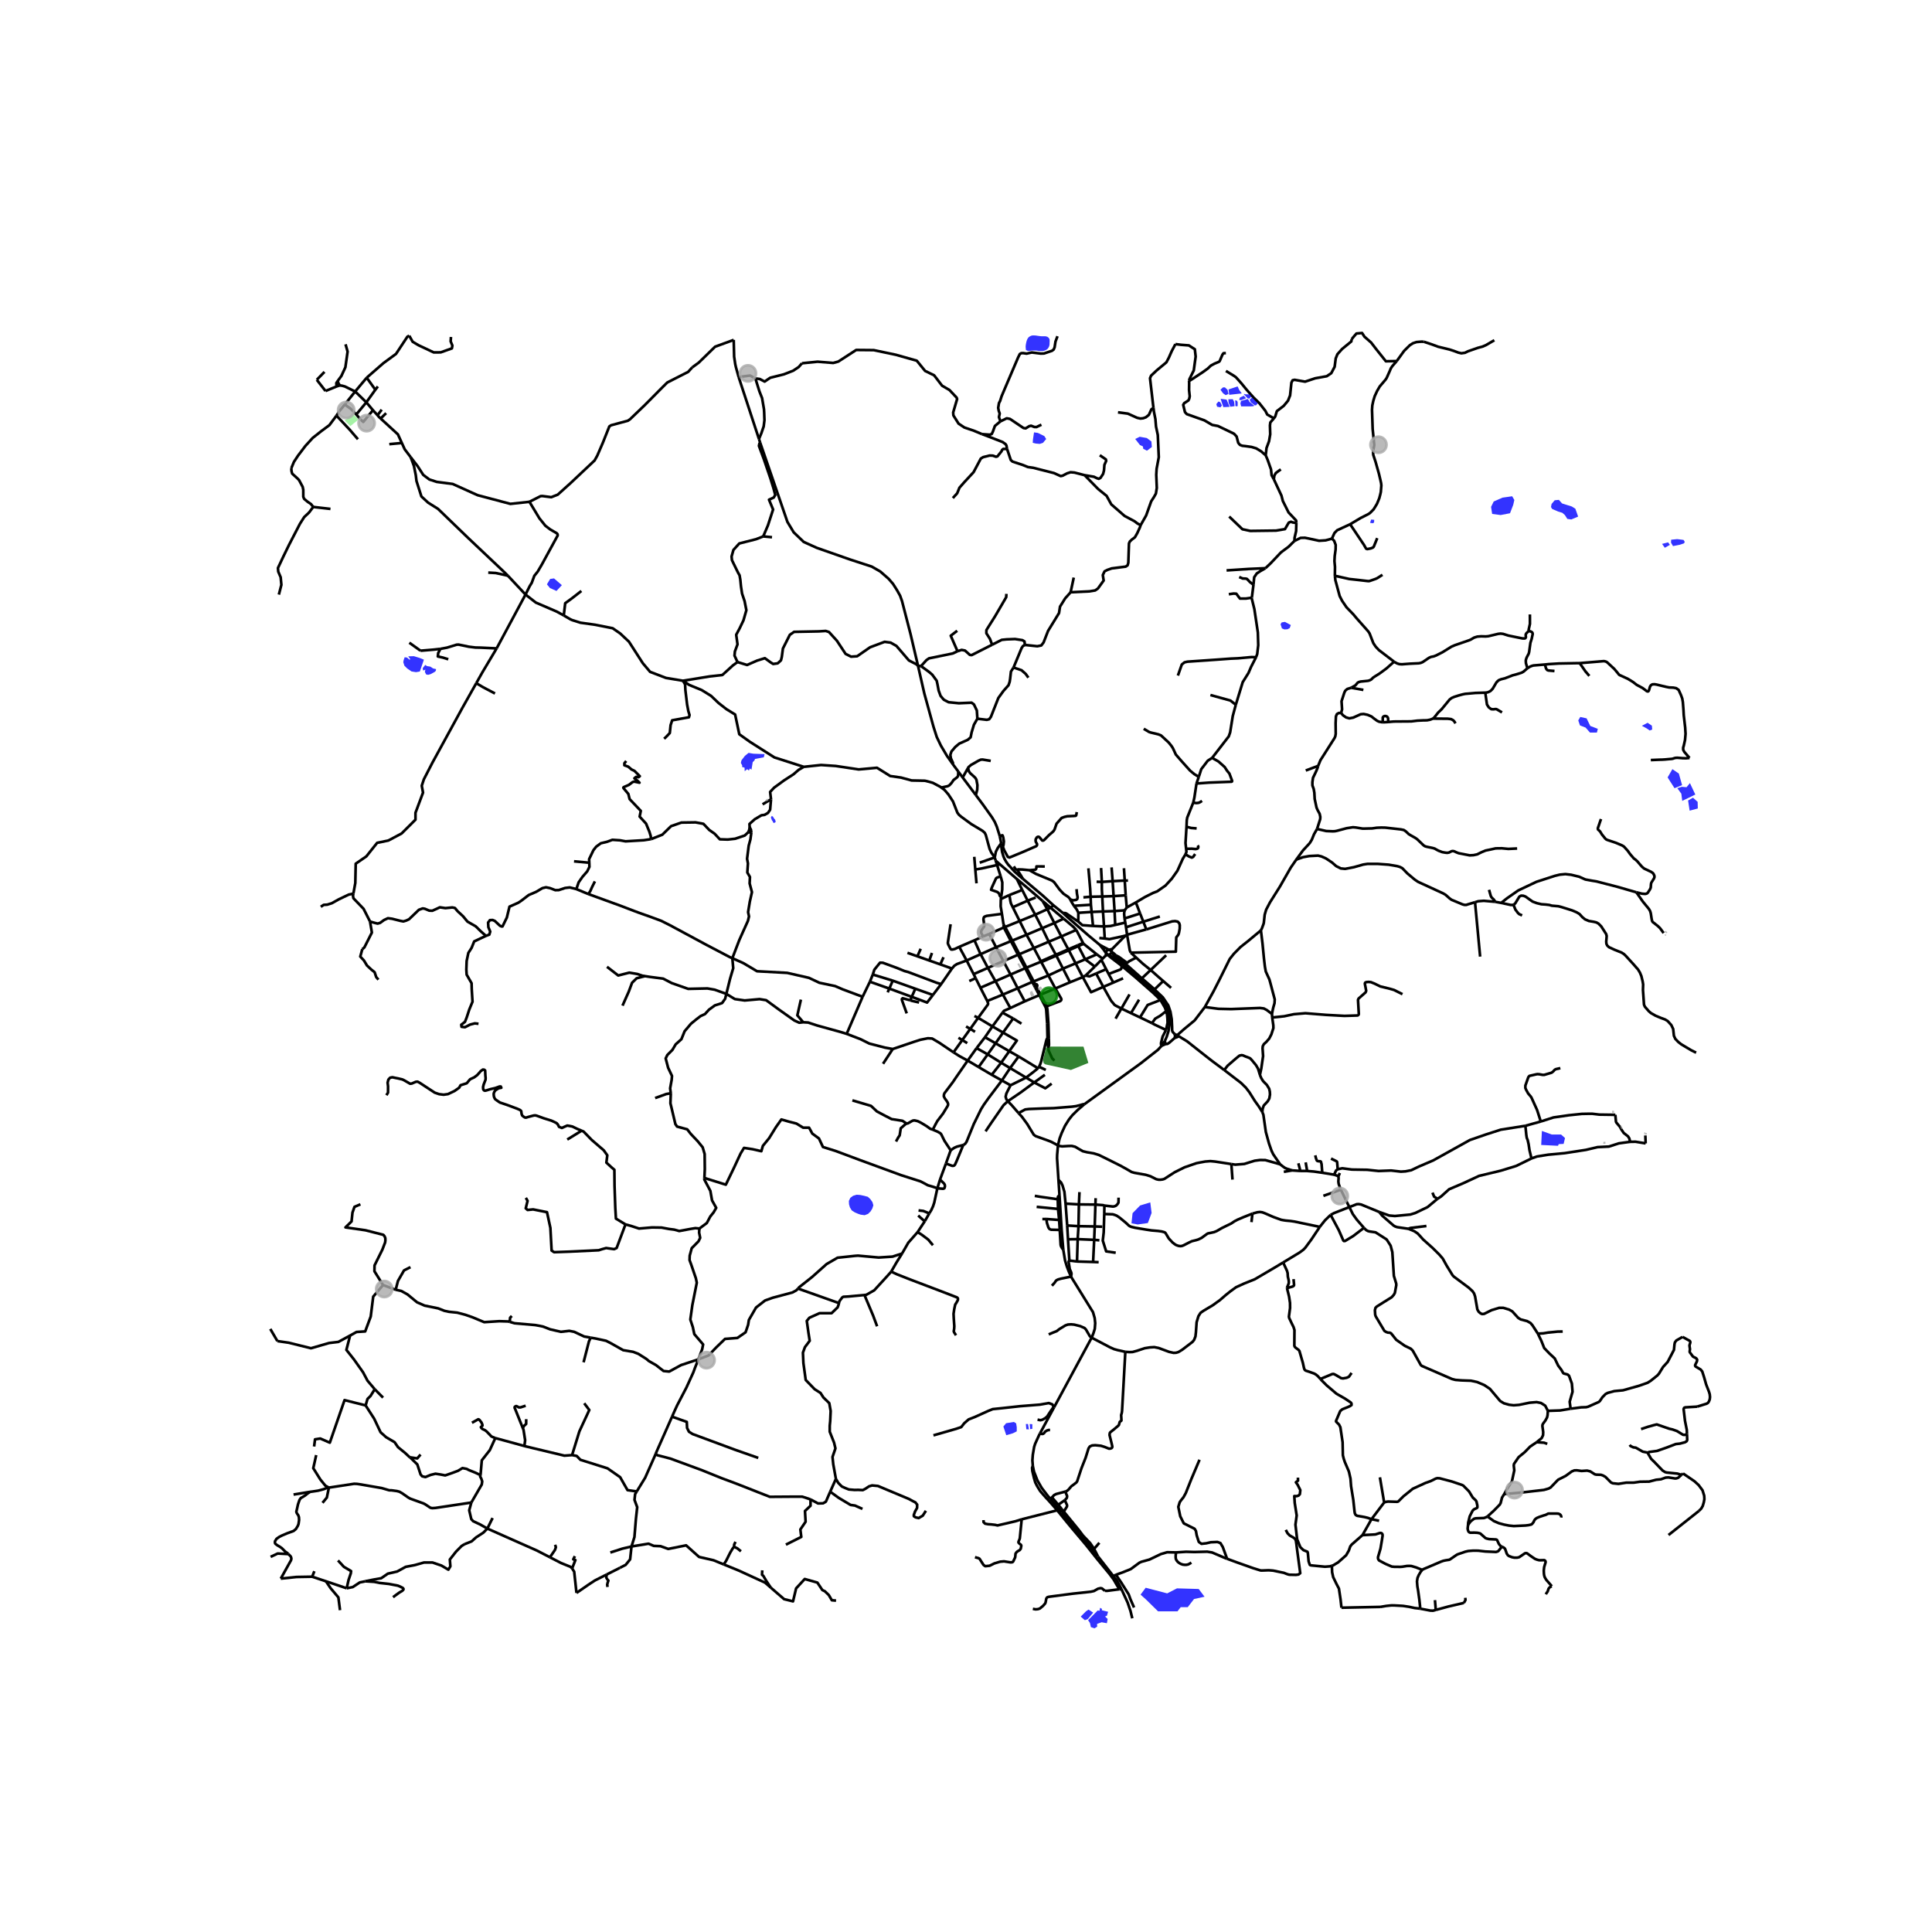 <svg xmlns="http://www.w3.org/2000/svg" xmlns:xlink="http://www.w3.org/1999/xlink" width="960" height="960" viewBox="0 0 720 720"><defs><style>*{stroke-linejoin:round;stroke-linecap:butt}</style></defs><g id="figure_1"><path id="patch_1" d="M0 720h720V0H0z" style="fill:#fff"/><g id="axes_1"><path id="patch_2" d="M90 612.68h558V114.52H90z" style="fill:#fff"/><g id="LineCollection_1"><path d="m275.272 140.508-1.006-3.632-.258-1.128-.417-2.821-.158-6.257M257.983 136.908l2.406-1.757 6.106-5.947 3.387-1.235 3.55-1.299M387.568 534.21l-.3.556-1.48 3.246-.393 1.227-.496 2.892-.158 2.108.164 2.102" clip-path="url(#p72d1ed9ab8)" style="fill:none;stroke:#000"/><path d="m391.43 558.59-1.119-1.34-.132-.171-1.957-2.565-1.588-2.775-1.299-3.316-.43-2.082" clip-path="url(#p72d1ed9ab8)" style="fill:none;stroke:#000"/><path d="m393.994 562.845-2.385-2.727-1.163-1.298-.606-.62-1.188-1.356-1.015-1.176-1.103-1.79-.71-1.4-.501-1.723-.603-2.57-.1-1.196.285-.648M384.68 365.938l.662 1.247M384.68 365.938l-5.415 2.362M384.68 365.938l.554-.2M384.68 365.938l-2.608-5.116M398.769 366.065l-2.623-5.088M398.769 366.065l-5.467 2.315M398.769 366.065l4.752-1.924M403.52 364.141l-2.664-5.124M403.52 364.141l1.04-.584M411.167 367.787l-4.57 1.98-3.076-5.626M418.105 360l-3.51-2.681-1.135-.888-.275-.289-.18-.33M413.005 355.812l.836.363 1.5.836 1.715 1.247M413.005 355.812l.329-.079.23-.064.207-.111.17-.152.158-.19.25-.273M412.31 355.355l.143.117.192.159.36.18M411.934 356.247l.731-.361.34-.074M373.927 358.181l-2.723-5.166M373.927 358.181l2.68 5.005M373.927 358.181l5.456-2.361M373.927 358.181l-5.77 2.52M403.63 351.42l-2.534-4.862M403.63 351.42l.192.31M403.63 351.42l-1.963.852M373.747 370.647l-2.764-4.986M373.747 370.647l2.773 5.019M373.747 370.647l-5.83 2.394M373.747 370.647l5.518-2.347M368.088 392.932l2.936-4.129M368.088 392.932l-3.387 4.731M368.088 392.932l5.012 3.123M368.088 392.932l-4.145-2.325M379.383 355.82l2.689 5.002M379.383 355.82l.519-.22M379.383 355.82l-2.65-5.082M414.461 353.68l-1.185.264M419.475 348.676l-.619.55-4.395 4.455M414.461 353.68l-.315.903M385.29 353.31l2.688 5.076M385.29 353.31l-2.733-4.943M385.29 353.31l5.544-2.352M385.29 353.31l-5.388 2.29M357.482 352.872l2.758 5.077M357.482 352.872l5.66-2.443M354.26 344.436l-.963 6.435-.073.593.173.546.789 1.536.28.296.48.026.905-.219 1.631-.777M382.557 348.367l-2.558-5.12M382.557 348.367l5.824-2.463M382.557 348.367l-5.31 2.161M386.833 398.11l-7.228-4.393M386.833 398.11l.41-.542M382.395 401.59l2.44-1.863 1.998-1.616M410.907 357.26l-.455.473M410.907 357.26l1.027-1.013M410.907 357.26l-2.178-1.604M420.03 348.349l-.394-2.786M420.03 348.349l-.555.327M421.39 355.025l-.366-.906-.995-5.77M427.194 346.365l-6.106 1.691-1.059.293M419.09 342.284l.273 1.54M419.09 342.284l5.803-1.85M419.152 339.253l-.18.793-.037.572.156 1.666M373.387 340.57l.605 3.974M366.335 348.995l-.675-1.357-.043-.366.194-.63.596-.855.287-.399.129-.475-.323-2.328.115-.623.215-.315.86-.326 5.697-.75M372.976 335.059l-.054 2.711.465 2.8M423.296 336.319l-3.39 1.864M423.296 336.319l1.597 4.116M441.81 318.367l-1.004 1.648-2.01 4.474-2.107 2.982-2.34 2.546-3.1 2.173-1.509.567-3.086 1.556-3.358 2.006M363.142 350.429l3.193-1.434M363.142 350.429l2.3 5.176M390.7 363.53l2.602 4.85M390.7 363.53l-2.722-5.144M390.7 363.53l-5.466 2.208M390.7 363.53l5.446-2.553M376.607 363.186l2.658 5.114M376.607 363.186l-5.624 2.475M376.607 363.186l5.465-2.364M419.636 345.563l-.273-1.739M419.636 345.563l6.444-2.071M392.583 337.377l-1.023.932M392.583 337.377l3.624 2.926M381.167 327.482l7.397 6.231 4.02 3.664M362.844 363.032l.752 1.509M362.844 363.032l-2.604-5.083M362.844 363.032l5.313-2.332M371.204 353.015l5.528-2.277M371.204 353.015l-5.761 2.59M371.204 353.015l-2.546-4.952M371.024 388.803l2.78-3.994M371.024 388.803l-3.951-2.261M371.024 388.803l5.098 2.946M373.113 334.238l-.137.821M372.923 326.593l-1.263.428-.366.206-.165.25-1.543 3.376-.237.752 2.304.81.408.309.33.399.165.61.148.254.172.164.237.087" clip-path="url(#p72d1ed9ab8)" style="fill:none;stroke:#000"/><path d="m372.923 326.593.602 2.255-.028 2.686-.384 2.704M385.792 340.883l2.589 5.021M385.792 340.883l-2.815-5.23M385.792 340.883l4.5-2.05M385.792 340.883l-5.793 2.364M419.906 338.183l-.754 1.07M419.906 338.183l-.398-4.521M376.52 375.666l5.37-2.495M373.6 377.375l.54-.667 2.38-1.042M382.072 360.822l.457-.203M401.096 346.558l-5.566 2.423M396.388 342.36l3.66 3.086 1.048 1.112M368.157 360.7l-2.714-5.095M368.157 360.7l2.826 4.96M408.729 355.656l-4.318 1.858M408.729 355.656l-4.907-3.926M395.53 348.98l2.59 4.812M395.53 348.98l-2.613-4.994M395.53 348.98l-4.696 1.978M390.834 350.958l2.642 4.842M390.834 350.958l-2.453-5.054M374.094 345.642l2.638 5.096M374.094 345.642l.491-.2M374.094 345.642l-5.436 2.421M374.094 345.642l-.102-1.098M387.3 370.871l.952 1.804M387.3 370.871l-5.41 2.3M387.3 370.871l.505-.21M387.3 370.871l-.947-1.783M434.109 387.934l.694-1.598.656-2.048.374-2.422.076-2.099-.302-2.186-.89-2.52-1.521-2.648-1.816-1.922-2.138-1.999-1.414-1.234-1.478-1.158-1.837-1.53-1.866-1.606-5.591-4.706M417.056 358.258l-1.35-1.408-1.026-1.46-.33-.447M404.56 363.557l3.44-3.336M408.495 362.797l-2.498 1.073-1.437-.313M417.931 592.216l2.301 5.02 1.062 3.11.678 2.754M415.883 586.867l2.033 2.998 2.727 4.345.623 1.741 1.366 3.12M116.726 188.923l-.812-1.056-1.314-.9-1.248-1.048-.323-.785-.007-2.61-.23-1.087-1.369-2.558-.726-.722-1.814-1.652-.246-.933-.08-1.045M125.398 154.89l-2.646 3.548-3.036 2.25-3.182 2.515-2.73 2.994-2.756 3.635-1.507 2.3-.984 2.395M132.36 145.898l4.167 4.036M132.36 145.898l4.306-5.145M132.36 145.898l-3.873 4.867M126.675 143.608l.928.165.94.26 3.817 1.865M136.666 140.753l3.216 4.485M152.51 125.105l-.688.369-4.235 6.411-4.664 3.415-1.425 1.242-4.832 4.211M197.306 187.006l4.163-2.109.679-.033 3.295.419 2.417-.946 4.774-4.302 8.956-8.437 1.01-1.82 2.046-4.738 2.44-6.136.68-.43 6.223-1.678.81-.56 5.51-5.286 6.54-6.591 1.815-1.8 7.786-3.963 1.533-1.688M275.272 140.508l7.574 23.098M281.506 141.036l-1.98-1.08-4.254.552M298.872 135.377l-1.205 1.39-2.074 1.385-3.43 1.339-5.117 1.288-2.095 1.421-1.808-.958-1.637-.206" clip-path="url(#p72d1ed9ab8)" style="fill:none;stroke:#000"/><path d="m282.846 163.606.922-2.251.832-2.444.287-2.315-.1-2.804-.073-1.258-.702-4.143-1.02-2.596-1.486-4.76M365.969 161.785l-3.064-1.273-3.516-1.202-2.168-1.447-1.923-3.061-.079-1.1 1.471-4.99-.172-.52-2.677-2.843-2.755-1.614-2.964-3.865-3.372-1.64-3.094-3.81-7.807-2.203-8.22-1.73-6.55-.062-6.665 4.32-1.902.516-5.827-.463-5.813.58M168.06 125.577l-.115 1.646.648 1.58-.189 1.031-4.162 1.479-2.597.026-3.422-1.621-2.254-1.054-2.196-1.312-1.262-2.247M125.428 144.02l-4.119 1.698M125.428 144.02l1.247-.412M125.873 141.95l-.538.807.093 1.264M121.309 145.718l-3.249-4.183M128.772 128.304l.769 2.723-.826 5.842-1.5 3.251-1.342 1.83" clip-path="url(#p72d1ed9ab8)" style="fill:none;stroke:#000"/><path d="m126.675 143.608-.35-.44-.293-.572-.159-.647M140.828 144.02l-.946 1.218M132.776 154.457l3.75-4.523M138.99 152.87l-3.616 4.371-.966-.882-1.632-1.902M128.487 150.765l2.216 1.568 2.073 2.124M136.527 149.934l3.355-4.696M136.527 149.934l2.463 2.936M149.755 165.092l-4.679.432M153.059 170.39l-2.242-2.962-1.062-2.336M141.855 155.962l6.436 5.91 1.464 3.22M125.398 154.89l1.085-1.687 2.004-2.438M138.99 152.87l1.707 1.883M140.697 154.753l1.552-2.09M141.855 155.962l-.568-.521-.59-.688M141.855 155.962l2.044-1.987M133.393 163.698l-3.028-3.511-4.967-5.297M425.092 195.699l-1.17-.585-1.112-.855-3.717-1.987-4.944-4.302-1.751-3.177-3.15-2.546-5.052-5.164M375.298 167.296l1.385 4.129.66.598 3.89 1.28 1.822.745 1.995.283 7.736 1.968 2.497 1.132.746-.167 1.65-.862 1.278-.412 1.456.118 3.783.975M409.858 169.65l2.253 1.537.136.553-.667 1.518-.158 2.076-.337 1.306-.962 1.453-.202.112-.436.229-.697-.219-1.098-.54-3.494-.592M398.986 220.718l7.032-.334 2.11-.347 1.033-.72 2.14-2.97-.317-2.045.646-1.377 1.076-.546 1.622-.56 5.203-.662.696-.495.265-.958.244-7.182.324-.733.767-.72 1.12-.836.86-1.511.955-2.078.33-.945M429.857 152.037l.187 1.427.54 2.725.23 2.779.665 3.158.368 8.262-.813 4.33-.129 2.224.2 4.9-.33 2.096-.803 1.415-.947 1.466-1.885 5.278-2.048 3.602M369.741 240.267l3.592-1.821 1.829-.174 3.114-.116 2.741.412.775.475.172 1.3M398.986 220.718l-2.038 2.29-1.909 3.06-.373 2.405-4.076 6.635-1.68 4.315-.846 1.112-1.486.302-4.614-.495" clip-path="url(#p72d1ed9ab8)" style="fill:none;stroke:#000"/><path d="m377.716 248.765 3.014-7.265.502-.759.732-.399M383.248 252.55l-1.01-1.419-1.544-1.359-2.978-1.007" clip-path="url(#p72d1ed9ab8)" style="fill:none;stroke:#000"/><path d="m364.24 267.835 3.516.424.875-.218.646-.874 2.784-7.06 1.88-2.598 1.91-2.16.43-1.286.172-1.145.302-2.661.961-1.492" clip-path="url(#p72d1ed9ab8)" style="fill:none;stroke:#000"/><path d="m343.242 248.238 3.01 2.186 1.153.99 1.679 2.289.31 1.46.408 2.192.731 1.993 1.192 1.415 1.794.938 3.831.373 4.737-.205.875.655 1.076 2.264.202 3.047" clip-path="url(#p72d1ed9ab8)" style="fill:none;stroke:#000"/><path d="m355.136 284.854.014-.535-.777-1.703-.213-1.295.415-1.267 1.452-1.706 1.445-1.213 3.18-1.43 1.076-.926.373-1.865.861-2.841 1.278-2.238M355.136 284.854l2.011 2.713M342.118 248.135l2.34 10.268 3.443 12.499 1.206 3.756 1.52 3.178 2.28 3.858 2.229 3.16M373.098 314.337l.034.812M370.705 319.532l.424-2.128.717-1.389.861-1.196.391-.482M372.612 311.797l.356 1.645.13.895M342.118 248.135l1.124.103M274.85 246.727l3.56 1.093 3.752-1.64 2.878-.893 2.18 1.584.918.566 1.694-.232 1.212-1.115.31-1.266.417-3.144 2.569-5.1 1.593-1.105 9.207-.18 2.582-.161 1.207.393 2.961 3.253 3.232 4.9 2.043 1.035 2.262-.148 4.823-3.344 5.41-2.032 2.245.29 2.169 1.234 4.635 5.401 2.79 1.434.62.585" clip-path="url(#p72d1ed9ab8)" style="fill:none;stroke:#000"/><path d="M283.262 164.875 293.45 194.5l2.34 3.88 3.719 3.575 4.888 2.21 12.348 4.33 8.11 2.65 3.208 1.84 3.086 2.7 1.658 1.92 1.468 2.313 1.171 2.095.71 1.994 3.184 12.317 2.777 11.811M356.834 242.696l-1.794.835-6.86 1.415-1.967.398-.947.656-2.024 2.238M254.527 253.697l9.961-1.62 4.707-.515 3.961-3.6 1.694-1.235M284.435 199.894l-2.691 1.055-6.236 1.581-2.181 2.418-.69 2.443.137 1.35.61 1.274 1.637 3.344.595 1.052.28 1.649.243 2.442.403 2.701.947 2.83.66 3.368-1.084 3.791-1.413 2.948-1.292 2.418.488 3.575-.976 2.649-.143 1.543 1.12 2.402M210.1 229.362l2.454 1.426.702.315 3.067.964 5.51.772 6.488 1.286 2.803 1.948 3.253 3.048 5.188 8.054 2.706 3.204 5.913 2.263 6.343 1.055" clip-path="url(#p72d1ed9ab8)" style="fill:none;stroke:#000"/><path d="m299.55 285.78-10.95-3.51-9.129-5.813-3.96-2.829-1.551-7.355-3.238-1.987-2.976-2.327-2.75-2.624-3.493-2.166-4.674-1.923-2.302-1.549M247.505 275.328l.875-.848 1.235-1.299.301-2.945.574-1.8 6.257-1.132.23-.823-.452-1.472-.466-2.488-.632-5.298-.115-2.16-.785-1.366M370.705 319.532l-5.595 1.966M370.705 319.532l.347 1.189M350.784 293.489l1.213.899 1.473 1.717 1.678 2.571 1.643 4.192.617.81.79.675 3.769 2.759 4.203 2.526.84.758.373.785 1.406 5.143.675 1.466 1.241 1.742M350.784 293.489l-.356-.264-2.813-1.492-2.482-.679-.504-.1-4.879-.096-3.957-1.076-4.023-.57-4.937-3.085-6.832.617-8.554-1.286-5.453-.36-6.444.681" clip-path="url(#p72d1ed9ab8)" style="fill:none;stroke:#000"/><path d="m287.332 297.856-.33-2.725 1.492-1.595 3.732-2.726 3.502-2.263 1.894-1.646 1.928-1.122M195.842 221.574l-10.76 20.06M195.842 221.574l-6.574-7.033M197.306 187.006l3.722 6.166 2.212 2.752 1.821 1.39 2.44 1.414.287.36.052.457-5.927 10.866-1.545 2.63-1.24 1.544-.949 2.584-.803 1.325-1.534 3.08" clip-path="url(#p72d1ed9ab8)" style="fill:none;stroke:#000"/><path d="m210.1 229.362-2.561-1.41-7.865-3.395-3.832-2.983M197.306 187.006l-7.105.772-12.227-3.241-9.243-4.167-5.97-.785-2.75-.894-2.274-1.704-2.095-3.254-2.583-3.344" clip-path="url(#p72d1ed9ab8)" style="fill:none;stroke:#000"/><path d="m189.268 214.54-1.42-1.402-13.434-12.706-11.194-10.803-3.684-2.308-2.495-2.315-1.83-5.75-.258-2.153-.698-3.466-1.196-3.248M177.491 254.608l1.248-2.22 1.014-1.803 5.328-8.95M164.12 241.815l2.469-.463 3.61-1.1.726-.026 3.773.785 2.461.303 2.016.045 2.713.128 3.193.148M135.008 353.74l.77-.65 2.814-5.555-.689-4.1" clip-path="url(#p72d1ed9ab8)" style="fill:none;stroke:#000"/><path d="m131.692 333.033-.147.81.177.932 3.77 3.915 2.411 4.745" clip-path="url(#p72d1ed9ab8)" style="fill:none;stroke:#000"/><path d="m181.084 348.773-2.067-1.852-1.722-1.697-3.086-1.774-1.636-1.98-2.052-1.903-.976-1.183-.976-.206-2.584.257-2.066-.308-1.091.514-1.722.772-1.149-.052-1.621-.682-.79-.14-1.435.514-3.681 3.529-1.026.482-1.075.326-1.164-.223-3.043-.772-1.55-.205-1.435.668-1.493 1.08-.923.252-1.129-.277-1.689-.478M372.644 322.11l-1.592-1.39M372.644 322.11l6.301 5.457M372.644 322.11l-1.066.26M371.578 322.37l1.345 4.223M371.578 322.37l-.526-1.65M363.465 324.038l2.453-.41 5.66-1.257M378.945 327.567l1.961 4.01M388.529 335.75l-1.892-1.653-3.775-3.234-3.917-3.296M372.976 335.059l3.194-1.508M354.762 360.945l-4.346-1.549M360.24 357.95l-3.614 1.33-.997.643-.867 1.022M350.743 366.74l.66-.935 3.36-4.86M338.185 355.082l3.701 1.305M343.123 353.59l-1.237 2.797M341.886 356.387l4.434 1.564M347.313 355.134l-.993 2.817M346.32 357.95l4.096 1.446M351.62 356.728l-1.204 2.668M360.24 357.95l5.203-2.345M368.658 348.063l-2.323.932M370.983 365.66l-5.608 2.448M365.375 368.108l2.542 4.933M365.375 368.108l-1.779-3.567M364.525 379.33l3.626-4.969.082-.282-.025-.293-.291-.745M350.743 366.74l-3.075 4.056M325.266 363.181l.587-1.817 2.117-2.61 1.04.038 5.454 2.006 2.605 1.08 1.357.36 6.43 2.417 4.219 1.594 1.668.49M363.596 364.54l-2.377 1.065M381.89 373.17l-2.625-4.87M373.6 377.375l3.96 2.186M373.6 377.375l-3.754 5.142M360.632 395.246l4.069 2.417M360.632 395.246l3.31-4.639M347.618 420.987l.978-1.886.71-1.318 2.088-2.725 1.694-2.777.223-.47v-.462l-.151-.476-.344-.559-.697-.958-.387-.78.054-.682.193-.485 3.174-4.205 1.034-1.543 4.445-6.415" clip-path="url(#p72d1ed9ab8)" style="fill:none;stroke:#000"/><path d="m355.346 392.177 2.268 1.44 3.018 1.63M376.122 391.75l-3.022 4.305M376.122 391.75l3.483 1.967M373.804 384.809l5.155 2.968-2.837 3.972M373.1 396.055l-3.512 4.488M373.1 396.055l3.342 1.99M369.588 400.543l-4.887-2.88M369.588 400.543l3.789 2.108M377.56 379.561l-3.756 5.248M377.56 379.561l3.107 1.929M376.591 404.451l-3.214-1.8M376.591 404.451l5.804-2.86M375.609 410.378l-.568-.71-.273-.94.275-1.2 1.548-3.077M363.943 390.607l3.13-4.065M367.073 386.542l2.773-4.025M379.605 393.717l-3.163 4.328M376.442 398.045l-3.065 4.606M376.442 398.045l5.953 3.545M358.969 426.712l.398-.22.377-.291.456-.676 2.703-6.637 2.679-5.457 1.062-1.728 1.8-2.52 4.933-6.532M382.395 401.59l3.036 1.809M385.431 403.399l-5.05 3.726-4.772 3.253" clip-path="url(#p72d1ed9ab8)" style="fill:none;stroke:#000"/><path d="m367.287 421.617 2.296-3.394 4.42-6.376 1.606-1.47M379.58 414.812l-2.505-2.894-.808-.832-.658-.708M385.431 403.399l3.962-2.856M391.92 403.834l-2.374 1.746-4.115-2.181M390.69 390.568l.112.99 1.323 2.878.828.814M369.846 382.517l3.958 2.292M369.846 382.517l-5.321-3.187M380 343.247l-5.415 2.196M380 343.247l-2.568-5.158M377.432 338.089l5.545-2.436M376.17 333.55l.383 2.34.212.849.667 1.35" clip-path="url(#p72d1ed9ab8)" style="fill:none;stroke:#000"/><path d="m380.906 331.577-.918.482-3.818 1.492M382.977 335.653l-2.07-4.076M382.977 335.653l2.993-1.183M388.381 345.904l4.536-1.918M393.302 368.38l-5.497 2.282M390.055 375.012l5.1-1.946.332-.337.066-.342-.127-.342-2.124-3.665M396.146 360.977l-2.494-4.837M396.146 360.977l4.71-1.96M400.856 359.017l-2.546-4.86M400.856 359.017l3.555-1.503M418.541 364.592l-3.641 1.578M408.495 362.797l2.672 4.99M408.495 362.797l3.735-1.604M411.167 367.787l3.733-1.617M417.908 375.856l-2.25-1.16-.318-.228-1.287-1.554-2.886-5.127M410.452 357.733l1.778 3.46M410.452 357.733 408 360.22M412.23 361.193l.919 1.788M413.149 362.98l4.358-1.665.255-.17.104-.222.072-.337.05-.27.117-.316M432.45 372.632l-2.756-2.662-6.544-5.734-5.045-4.236M413.149 362.98l1.75 3.19M408 360.22l-3.589-2.706M404.411 357.514l-2.564-4.936M401.667 352.272l.18.306M401.667 352.272l-3.547 1.52M398.12 353.792l.19.365M398.12 353.792l-4.644 2.008M393.476 355.8l.176.34M393.476 355.8l-5.241 2.294-.257.292M432.916 389.714l1.193-1.78M432.916 389.714l1.62-.677M434.533 383.838l-1.26 2.48-.581 2.314-.015.528.239.554" clip-path="url(#p72d1ed9ab8)" style="fill:none;stroke:#000"/><path d="m404.1 411.516 21.01-15.237 6.421-5.044 1.385-1.521M434.6 376.824l-.495-1.357-1.655-2.835M424.858 379.154l2.829-4.623 3.888-1.515.875-.384M429.319 381.298l.875.488 4.34 2.052M434.6 376.824l.338 1.369.143 1.53.043 1.465-.59 2.65M439.354 386.205l-.678-.386M456.243 398.776l-4.45-3.315-2.182-1.697-7.233-5.708-3.024-1.85M439.354 386.205l-1.636.668M409.791 352.076l.722.86.797 1.02 1 1.4M396.207 340.303l1.686 1.55 7.615 6.658 4.283 3.565M413.276 353.944l-2.406-1.254-1.079-.614M425.538 364.601l3.276-3.112M415.923 356.096l1.124 1.258 3.107 2.466 4.937 4.397.447.384M430.258 368.733l-.776-.736-3.944-3.396M434.592 356.002l-5.778 5.487M469.901 346.718l-4.632 3.861-2.977 2.363-2.425 2.455-1.573 1.97-3.645 7.354-.215.437-2.168 4.244-3.25 5.89M438.676 385.819l2.518-2.227 4.011-3.31 3.811-4.99" clip-path="url(#p72d1ed9ab8)" style="fill:none;stroke:#000"/><path d="m474.025 377.878-1.937-1.472-1.084-.58-1.427-.185-10.752.416-4.743-.101-5.066-.665M483.087 320.345l-2.045 2.963-4.062 7.11-3.674 5.844-1.45 2.749-.543 1.877-.323 2.996-.136.52-.605 1.636-.348.678M474.025 377.878l.223-1.209.273-1.24.452-1.563.086-1.407-.854-3.215-.757-2.847-.38-1.38-.668-1.465-.678-1.494-.33-1.826-.359-3.067-.545-5.65-.587-4.797M490.827 308.923l-1.108 1.936-.875 2.141-.775 1.241-2.476 2.68-2.506 3.424" clip-path="url(#p72d1ed9ab8)" style="fill:none;stroke:#000"/><path d="m549.699 336.226-2.586.78-.703.23-.668-.012-.724-.2-4.09-1.71-.668-.481-1.528-1.357-1.005-.585-9.25-4.25-1.206-.81-2.79-2.34-1.86-1.922-.904-.482-.968-.29-3.208-.552-4.155-.302-3.703-.006-1.679.263-3.452.977-3.258.624-1.629-.161-1.708-.862-1.571-1.363-2.225-1.49-1.679-.753-1.291-.315-3.265.167-2.383.437-2.456.884M559.433 336.48l-2.31-.42M564.042 337.224l-1.012.032-3.597-.775M609.817 332.531l-7.018-2.025-7.83-2.025-1.635-.264-1.693-.308-.819-.148-.488-.212-.825-.38-1.033-.45-2.95-.713-2.154-.248-2.072.197-1.83.443-6.918 2.244-6.73 3.188-4.185 2.92-2.204 1.73M421.39 355.025l2.033 1.854M427.194 346.365l9.645-3.002 1.098-.09.955.18.574.61.2.715-.02 1.33-.288 1.543-.136.444-.158.328-.703.919-.161 5.314-16.81.369M433.484 365.598l-2.115-1.835-2.555-2.274M423.423 356.88l2.565 2.345 2.826 2.264M436.422 368.148l-2.938-2.55M430.258 368.733l3.226-3.135M437.758 385.385l-.732-.822-.2-.52-.024-1.39-.138-2.789-.474-2.803-.795-2.353-2.038-3.034-3.099-2.94" clip-path="url(#p72d1ed9ab8)" style="fill:none;stroke:#000"/><path d="m429.319 381.298 1.184-1.671 1.867-1.084 2.23-1.72M429.319 381.298l-4.46-2.144M424.858 379.154l-3.378-1.586M424.495 372.551l-3.015 5.017M421.48 377.568l-3.572-1.712M420.936 370.597l-3.028 5.259M417.908 375.856l-2.166 3.761M481.53 436.176l-2.008-.646-.682-.302-.818-.578-.956-.756M470.416 414.396l.407 1.044.919 6.428 1.162 4.242.935 2.684.653 1.363 1.225 1.802 1.35 1.935" clip-path="url(#p72d1ed9ab8)" style="fill:none;stroke:#000"/><path d="m458.898 433.824 1.459.21 3.38-.268 2.144-.678 1.715-.52 1.987-.264 1.969.03 5.514 1.56M481.53 436.176l3.079.205M481.53 436.176l-3.093.53M484.609 436.381l2.524.005M484.609 436.381l-.747-2.863M492.768 437.044l4.394.72M487.133 436.386l2.535.214 3.1.444" clip-path="url(#p72d1ed9ab8)" style="fill:none;stroke:#000"/><path d="m490.15 430.555.258 1.029.29.845.209.222.542.122h.516l.14.035.17.122.243.93.25 3.184M514.005 451.666l-6.737-2.776-.93-.158-.717.04-2.755 1.066M508.296 457.596l-2.667-3.085-1.457-2.024-1.306-2.649" clip-path="url(#p72d1ed9ab8)" style="fill:none;stroke:#000"/><path d="m499.702 443.37 1.992 4.144 1.172 2.324M495.884 452.754l1.297-.69 5.685-2.226M478.194 470.484l6.148-3.72 1.323-.979.772-.781 2.263-3.07 3.149-4.715" clip-path="url(#p72d1ed9ab8)" style="fill:none;stroke:#000"/><path d="m466.739 452.276 1.83-.5.95-.106.89.119.882.321 3.262 1.421 2.867 1.041.735.142.965.147 1.902.18 1.324.193 9.503 1.985M495.884 452.754l-2.098 2.03-1.937 2.435M535.724 446.754 532 449.851l-4.542 2.186-1.866.584-5.755.551-2.124-.184-3.708-1.322M524.814 457.927l-4.112-.6-.76-.255-.575-.33-4.309-3.735-1.053-1.34M576.851 525.789l-1.005-1.942-1.579-1-1.625-.318-2.609.219-3.943.807-2.002.154-1.712-.203-1.903-.536-1.394-.846-3.832-4.543-2.147-1.427-2.578-1.093-2.329-.51-3.57-.126-2.21-.177-1.313-.337-11.23-4.878-.388-.344-2.986-5.34-.732-.724-2.238-1.086-3.194-2.236-1.901-2.404-.514-.254-.66-.016-.7-.247-.638-.402-3.236-5.43-.194-.612-.104-1.645.215-.91.52-.498 2.671-1.676 2.83-1.762.807-.894.402-.751.524-2.848-.04-.636-.86-2.831-.577-8.866-.633-2.392-1.488-2.322-4.136-2.653-2.198-.32-.563-.13-.71-.372-.853-.836M495.884 452.754l3.048 5.703 1.675 3.834.224.206.406-.002 3.107-1.89 3.952-3.009M499.702 443.37l-6.518 2.283M498.771 438.455l.089.55-.092 1.307.113.877.618 1.774.203.407M498.771 438.455l.543-1.311M497.162 437.763l1.231.412.378.28" clip-path="url(#p72d1ed9ab8)" style="fill:none;stroke:#000"/><path d="m498.526 435.752-.592.427-.772 1.584M498.526 435.752l-.213-2.655-.101-.221-.215-.154-1.964-.953M568.468 419.548l-9.174 1.45-5.55 1.79-5.95 2.057-13.684 7.613-5.317 2.275-2.85 1.37-2.137.424-1.734.106-3.656-.415-4.65.177-4.22-.444-5.737-.09-3.577-.472-1.706.363M487.133 436.386l-.544-3.203M419.363 343.824l-3.757.868M411.43 345.251l-4.096-.176M411.43 345.251l.273 4.511M411.43 345.251l-.381-5.574M415.606 344.692l-1.764.408-2.412.151M419.152 339.253l-3.781.286M401.869 340.18l4.94-.322M401.869 340.18l-.029 3.273M400.219 337.57l1.07 1.377.58 1.233M419.508 333.662l-4.501.302M419.508 333.662l-.352-5.51M403.75 334.42l2.685-.227M415.007 333.964l-4.227.14M415.007 333.964l.364 5.575M415.007 333.964l-.364-5.578M415.37 339.54l-4.321.137M415.37 339.54l.236 5.152M410.336 323.479l.286 5.184M410.78 334.104l-4.345.09M410.78 334.104l.269 5.573M410.622 328.663l.008 2.714.15 2.727M411.049 339.677l-4.24.18M411.703 349.762l-2.018-.202M419.475 348.676l-4.602 1.013-1.42.309-1.75-.236M407.334 345.075l-.524-5.217M401.84 343.453l1.529 1.327 3.965.295M406.81 339.858l-.262-2.677M406.435 334.193l.113 2.988M405.62 323.594l.66 7.687.155 2.912M406.548 337.18l-6.33.39M398.828 335.16l.43.849.96 1.562M396.207 340.303l.55-.045.367.055.395.2 2.378 1.629 1.943 1.31M391.56 338.31l-1.268.523M391.56 338.31l-3.031-2.56M391.56 338.31l4.828 4.05M396.388 342.36l-3.47 1.626M379.264 324.158l.097-.114.153-.048.542.023.954.032 2.618.25M398.828 335.16l-.251-.379-.445-.488-1.794-1.215-1.45-1.537-2.075-2.816-.831-.6-5.886-2.435-2.468-1.388M389.368 322.9l-3.112-.012-.03.399-.057.495-.331.327-2.21.193M381.167 327.482l-.76-1.316-1.091-1.652-.073-.174.021-.182M377.808 322.881l.71 1.103.746.174M398.828 335.16l1.066.362 1.144-.162.41-.303.15-.636-.258-1.42-.145-1.653M392.917 343.986l-2.625-5.153M390.292 338.833l-1.763-3.083M373.132 315.15l.592.384" clip-path="url(#p72d1ed9ab8)" style="fill:none;stroke:#000"/><path d="m381.167 327.482-1.224-1.031-1.926-1.718-1.65-1.823-.657-.7-.755-1.065-.626-1.112-.393-.944-.502-1.705-.302-2.235" clip-path="url(#p72d1ed9ab8)" style="fill:none;stroke:#000"/><path d="m373.724 315.534.555 1.397 1.301 2.398.635.241 4.887-2.019 5.114-2.224.265-.389-.01-.427-.474-.807-.06-.527.057-.476.426-.665.32-.184.377-.016.337.264.947 1.131.345.033.358-.193 1.879-1.904 1.157-.983.495-.482.379-.611.739-2.141 1.88-2.122 1.057-.391 1.045-.239 2.426-.11.726-.063.187-.192.214-1.184M354.285 428.684l-2.323-3.54-1.17-2.389-.346-.421-1.004-.578-1.824-.769M337.78 418.654l.256.039.334-.07 1.428-.817.495-.225.57-.035 1.167.276 1.259.633 2.04 1.234 1.341.97.948.328M354.285 428.684l-1.758 4.924" clip-path="url(#p72d1ed9ab8)" style="fill:none;stroke:#000"/><path d="m358.969 426.712-2.31.59-1.017.444-1.357.938M352.527 433.608l-2.202 5.978M358.969 426.712l-2.408 5.852-.66 1.459-.33.36-.402.1-.355-.02-2.287-.855M349.326 442.838l.999-3.252M350.325 439.586l1.522 1.517.258.463.05.56-.18.657-.222.152-.351.084-2.076-.181" clip-path="url(#p72d1ed9ab8)" style="fill:none;stroke:#000"/><path d="m346.314 452.197.737-1.196.655-1.426.472-1.434 1.148-5.303M262.515 438.996l7.982 2.496 3.071-6.376 2.411-5.194 1.292-2.134 3.186.488 3.273.746.574-2.005 2.325-2.854 2.525-4.089 2.038-2.88 2.871.824 2.727.694 2.525 1.542h2.21l1.206 2.212 2.47 1.8 1.492 3.188 4.764 1.491 9.071 3.394 6.602 2.417 8.668 3.188 7.234 2.314 1.531.787 1.191.662 2.01.585 1.562.546M341.964 459.17l2.724-4.129M336.18 467.147l2.31-4.024 3.474-3.953M347.682 464.065l-1.756-2.105-2.382-1.786-1.58-1.004M297.385 480.21l.503-.543 4.708-3.728 5.454-4.859 4.076-2.365 6.487-.694 1.12-.078 7.72.695 5.168-.334 3.559-1.157" clip-path="url(#p72d1ed9ab8)" style="fill:none;stroke:#000"/><path d="m332.13 473.899 1.947-3.38 2.103-3.372M260.651 457.843l-.115 1.517.402 1.954-.631 1.286-2.526 2.57-.746 2.777-.058 1.646.69 1.902 1.664 4.885.344 1.646-1.664 8.38-.747 5.348.919 2.776.574 2.674 3.272 3.83-.344 1.774-1.427 3.775M220.152 498.51l1.921.34 3.789.822 1.722.874 4.65 2.622 3.699.62 1.949.749 2.963 1.87.976.823 2.699 1.542 2.755 2.16 2.124.205 4.42-2.416 6.439-2.138M250.454 527.947l.819-1.851 1.091-2.391 3.444-6.607 2.555-5.604.66-1.8 1.235-3.11M297.385 480.21l-.616.665-1.464.797-7.32 1.954-2.87 1.029-3.358 2.622-2.67 4.627-.287 1.826-.947 2.776-3.043 2.108-4.62.36-3.417 3.316-2.726 2.854-3.79 1.44M231.032 584.271l2.129-1.083 1.665-2.056.517-4.807M237.307 555.81l-.616 1.005-.23 2.159 1.005 2.699-.488 4.498-.545 6.658-1.09 3.496M227.45 578.578l4.477-1.44 3.416-.813M269.721 583.015l-3.808-1.557-5.396-1.234-4.823-4.319-6.66 1.337-2.87-1.028-2.526-.104-1.952-.822-6.343 1.037M213.207 584.509l.776 1.205.856 7.928M226.066 586.785l-4.33 2.187-2.439 1.593-4.458 3.077M116.726 188.923l6.43.733M103.928 221.593l.933-3.652-.264-2.816-.899-2.096-.115-1.351 2.074-4.405 2.07-4.242 4.047-7.82 1.592-2.509 1.808-1.703 1.552-2.076M283.262 164.875l-.416-1.269M284.435 199.894l1.751-4.102 1.923-5.916-1.521-3.653 1.773-.819.552-.98-.66-2.47-1.148-3.704-2.383-6.97-1.894-5.12.176-.837.258-.448M287.707 200.216l-3.272-.322M136.134 589.3l2.917-.604 3.014-.54 2.468-1.697 3.473-.796 3.186-1.748 3.359-.643 3.473-.977h3.129l3.33 1.132 2.611 1.542.747-1.234-.2-2.545 2.295-2.93 2.085-2.11 1.084-.672M181.627 569.654l-1.507 1.52-2.71 1.772-1.655 1.479-2.65 1.053M181.627 569.654l1.944-3.938" clip-path="url(#p72d1ed9ab8)" style="fill:none;stroke:#000"/><path d="m204.946 580.35-4.823-2.491-18.496-8.205M175.648 559.958l-.784 2.889.769 3.285.693.767 2.652 1.242 2.65 1.513M226.066 586.785l3.306-1.67 1.66-.844M107.505 579.16l-4.019-.206-2.64 1.234M115.527 555.963l-.955.666-.905.72-.875.54-.703.41-.46.656-.574 1.658-.387 1.774-.23.964.1.398.26.463.358.488.244.694.064 1.067-.208 1.465-.244.669-.689 1.157-.243.244-.675.552-2.474.9-2.004.861-.89.463-.99.707-.546.874-.057.398.057.373.216.296.631.462.876.514.803.553.69.694.588.591.674.463.526.462" clip-path="url(#p72d1ed9ab8)" style="fill:none;stroke:#000"/><path d="m104.635 588.31 3.823-6.863.129-.54-.1-.54-.159-.333-.823-.875M116.346 587.59l-5.856.103-5.855.617M116.346 587.59l5.112 1.706M116.346 587.59l.803-2.056M121.458 589.296l.743.248 7.004 2.365M125.962 581.537l2.181 2.365 2.698 1.594-.115.86-.832 2.469-.689 3.084" clip-path="url(#p72d1ed9ab8)" style="fill:none;stroke:#000"/><path d="m136.134 589.3-2.05.424-2.611 1.722-2.268.463M126.715 600.067l-.61-4.765-2.87-3.393-1.777-2.613M213.193 542.272l1.722.309 1.378 1.439 10.104 3.187 4.708 3.291 2.755 4.832 3.447.48M244.35 541.8l-.483 1.159-3.444 7.763-3.116 5.087M195.432 538.89l.31.092 14.58 3.496 2.871-.206M217.717 522.959l1.899 2.506-3.699 7.967-2.724 8.84M184.587 535.927l10.845 2.963M179.081 549.733l.471-5.508 2.985-3.804 2.05-4.494" clip-path="url(#p72d1ed9ab8)" style="fill:none;stroke:#000"/><path d="m175.89 530.231 2.323-1.309.325.101.35.391.55.717.3.727.062.324-.038.18-.137.089-.424.392.224.38.388.336 1 .481.549.436 1.212 1.253.45.504.45.257 1.113.437M179.081 549.733l-.137.513.432.82.327 1.015-.166 1.153-3.889 6.724" clip-path="url(#p72d1ed9ab8)" style="fill:none;stroke:#000"/><path d="m122.566 554.392 9.395-1.426 1.067.038 1.005.142 8.204 1.413 2.813.823.924.026 1.98.27.92.244 1.047.604 2.167 1.517.712.424 4.986 1.8.616.308 1.422.95.574.374.674.14 1.234-.076 12.257-1.838 1.085-.167M122.566 554.392l-.766 3.715-1.608 1.954M117.838 542.272l-1.09 4.884 2.64 4.216 1.837 2.262 1.34.758M115.527 555.963l.853-.105 2.124-.321 1.091-.284 1.076-.295 1.415-.553.48-.013M109.4 556.976l6.127-1.013M103.371 499.778l-2.64-4.524M130.468 497.721l-4.363 2.365-3.444.412-6.775 1.954-8.266-2.057-4.249-.617M142.753 478.903l-3.673 4.319-.92 7.404-2.066 5.553-3.215.206-2.411 1.336" clip-path="url(#p72d1ed9ab8)" style="fill:none;stroke:#000"/><path d="m139.653 517.722-2.698-3.188-1.664-3.136-3.387-4.781-2.814-3.549 1.378-5.347M142.753 478.903l4.708 1.748M134.315 448.81l-2.21.95-.747 2.135-.344 3.291-2.268 2.224 7.461 1.075 6.662 1.701.45.543.277.677.026.834-.099.788-1.044 2.707-2.897 5.842-.043 2.184 3.214 5.142M152.972 472.218l-2.411 1.234-2.253 3.908-.847 3.291M189.966 492.62l-.5-.147-3.388-.102-5.626.36-4.19-1.748-2.756-.978-3.1-.822-3.043-.309-1.722-.36-2.354-.925-5.052-1.028-2.813-1.234-3.56-2.931-2.295-1.286-2.106-.459M152.808 543.096l-.283-.166-1.533-1.442-2.67-2.172-1.263-1.851-3.157-1.851-2.067-1.851-2.411-5.09-3.164-4.912" clip-path="url(#p72d1ed9ab8)" style="fill:none;stroke:#000"/><path d="m139.653 517.722-1.595 2.556-1.101 1.06-.697 2.423" clip-path="url(#p72d1ed9ab8)" style="fill:none;stroke:#000"/><path d="m117.056 539.078.344-2.673 1.952-.309 3.559 1.543 5.49-15.856 7.86 1.978M139.653 517.722l3.1 3.136M152.808 543.096l2.69.41 1.235-1.44M152.808 543.096l2.719 2.66 1.206 3.7.582.71 1.223.291 1.959-.803 1.795-.438 1.918.292 1.713.329 2.53-.877 2.244-.84 1.66-1.007 1.518.293.912.463 2.251.907 2.043.957M292.876 575.644l5.74-2.879-.344-2.776 1.952-2.879-.23-4.01 2.067-1.954v-2.364M309.391 555.919l-1.607 3.701-1.034.617-1.894.052-2.795-1.507M244.35 541.8l.572.494 4.937 1.286 11.596 4.267 7.635 3.085 4.42 1.645 2.928 1.13 5.856 2.314 4.593 1.8 7.52-.052H299l3.06 1.013M219.26 333.19l.727-1.115.593-1.354 1.12-2.263M219.612 321.522l-5.69-.53M242.625 312.72l-2.698.412-6.796.404-2.102-.378-2.813-.18-1.952.72-2.354.565-1.73 1.273-1.026 1.299-1.611 3.346.069 1.34M214.782 331.338l.861-2.52 1.421-2.038 1.794-2.076.804-1.646-.05-1.536M233.383 283.61l-.69.822v.772l1.436.514 1.206 1.029 1.147.565 1.952 1.955-.459.36-.919-.103-.631.514.976.772.919.874-2.01-.411-.588.205-1.363 1.03-1.957.845-.108.186.09.203 1.788 2.147.473 1.916 4.162 4.384-.43 2.135 2.411 2.636.689 1.723.517 1.221.517 1.685.114 1.131" clip-path="url(#p72d1ed9ab8)" style="fill:none;stroke:#000"/><path d="m278.907 310.097-1.377 1.286-3.574 1.19-2.742.301-2.956-.096-1.945-2.083-2.016-1.408-2.153-2.275-2.928-.54-5.281.076-3.847 1.338-3.272 3.188-4.191 1.646M216.763 421.373l-5.368 3.304M233.095 456.3l-3.56-2.159-.229-3.959-.287-8.279-.057-5.965-1.09-.925-1.895-1.749.344-2.725-1.32-1.851-4.478-3.857-3.043-3.137-.717-.32M144.003 408.151l.602-.965.009-2.35-.162-1.355.288-1.144.631-.707.86-.168 1.156.248.813.154 1.718.398.618.286 2.304 1.333.628-.08 1.486-.642.65-.067.825.444 5.589 3.667 1.637.554 1.668.206 1.64-.233 2.436-1.158 1.713-1.213.523-.932 2.299-.723 1.235-1.477 1.571-.746 1.036-.772.537-.57.837-.97.797-.573.5.044.35.287.09 1.87.09.968-.037.61-.705 1.836-.214.922.06.819.278.4.369.125.587-.125 1.498-.473 1.77-.398 1.603-.582.44.01.202.469-1.004.184-1.065.67-.337.34-.247.427-.182.552.007.413.05.519.115.434.327.67.63.48 1.168.8 2.76.93 3.695 1.38.996.444.38.275.146.263.052.506.107.572.18.471.455.39.525.342.433.068.792-.244 1.786-.48.454-.098.513-.012.497.125 2.606.945 2.832.883.76.344 1.193.59.455.536.445.85 1.034.397 2.009-.886 1.91.36 1.893.912 1.565.643M260.651 457.843l-1.492-.154-1.895.308-4.133.772-1.837-.514-2.01-.258-2.755-.513-3.56-.052-4.822.411-2.985-.977-2.067-.565" clip-path="url(#p72d1ed9ab8)" style="fill:none;stroke:#000"/><path d="m195.968 446.396.646 1.13-.688 2.777.688.618 2.067-.206 5.167 1.028 1.263 5.862.459 8.433.919.617 5.74-.205 10.908-.515 1.263-.411 1.492-.412 2.986.412.918-.412 3.3-8.811M262.515 438.996l-.027.593 2.24 4.217.63 3.548 1.55 2.777-.975 1.696-1.206 1.492-1.32 2.467-2.756 2.057M321.468 371.476l-7.383-2.758-2.871-1.235-5.855-1.234-3.904-1.838-8.08-1.846-11.252-.61-5.115-3.035-4.086-1.828" clip-path="url(#p72d1ed9ab8)" style="fill:none;stroke:#000"/><path d="m279.998 310.303-.345 2.52-.631 2.353-.61 4.866.323 1.73-.23 3.394.976 1.646-.115 2.418.861 3.24-.792 3.536-.643 3.921.345 1.594-.402 1.646-3.215 7.149-2.598 6.776M270.69 370.394l1.385-5.627 1.177-3.96-.33-3.715M219.26 333.19l11.884 4.32 5.109 1.954 1.751.656 4.391 1.556 4.019 1.491 3.273 1.646 13.662 7.354 8.583 4.5.99.425M279.998 310.303l-1.091-.206M279.366 308.233l.484.955.148 1.115" clip-path="url(#p72d1ed9ab8)" style="fill:none;stroke:#000"/><path d="m287.332 297.856-.33 3.91-.804 1.182-1.25.72-1.161.154-2.526 1.492-1.952 1.749.057 1.17M278.907 310.097l.362-1.025.097-.839M287.332 297.856l-3.143 1.903M219.26 333.19l-4.478-1.852M181.084 348.773l1.262-.463.345-1.131-.689-1.646-.1-1.73.674-.893 1.007-.054.823.356 1.536 1.437.343.334.633.292.354-.028 1.619-3.314.976-4.05 3.273-1.453 1.069-.708 2.834-2.173 2.756-1.182 2.353-1.389 1.321-.308 1.492.308 1.974.76 1.298-.027 2.354-.784 1.723-.206 2.468.617M178.328 381.532l-1.378-.154-1.78.463-1.894.977-1.263-.155-.115-.77 1.378-1.08.632-1.595.976-2.983 1.205-2.931-.287-4.68-.057-2.211-1.837-3.189-.115-1.903.115-3.188.631-3.008 1.206-1.878.976-2.417 4.363-2.057M141.027 365.101l-.833-1.003-.588-1.787-1.234-.99-1.615-1.51-1.14-1.884-1.35-1.44.741-2.747M240.327 363.77l1.782.277 5.051.668 3.158 1.646 6.143 2.16 7.176-.154 2.698.463 4.355 1.564M299.344 380.966l-1.506.167-1.824-.835-5.798-4.114-4.707-3.446-2.44-.392-5.54.495-3.674-.514-3.165-1.933M249.99 407.428l-.246-1.83.574-3.239.114-1.389-1.435-3.033-.918-3.497.624-1.28 1.902-1.909 1.205-2.057 2.125-1.902 1.205-2.983 2.354-2.777 2.066-1.697 1.55-1.183 1.61-.736 1.49-1.63 2.182-1.593 2.698-.875 1.148-1.594.452-1.83M240.327 363.77l-.86-.134-1.941-.653-2.988-.505-4.14 1.055-4.191-3.24M249.99 407.428l-1.681.28-2.038.745-2.124.758M262.515 438.996l.146-3.315-.058-5.605-.746-2.52-1.895-2.314-2.583-2.725-1.263-1.645-3.789-1.029-.631-.925-1.845-7.753.139-3.737M315.533 385.286l-2.353-.72-8.726-2.417-3.273-1.08-1.837-.103M298.47 372.523l-1.32 5.863 2.194 2.58M315.533 385.286l5.935-13.81M332.699 390.943l-2.813-.514-5.918-1.527-3.282-1.636-5.153-1.98M332.699 390.943l-3.617 5.502M355.346 392.177l-5.253-3.548-2.698-1.594-1.608-.104-2.813.567-2.238.72-8.037 2.725M355.346 392.177l3.276-4.586M337.78 418.654l-1.465-.97-4.018-.618-2.411-1.234-3.1-1.646-2.182-2.056-6.947-2.057M333.919 425.41l.803-1.466.56-.836.402-2.622 2.095-1.832M189.966 492.62l.13-1.535.632-.668" clip-path="url(#p72d1ed9ab8)" style="fill:none;stroke:#000"/><path d="m220.152 498.51-2.442-.432-3.732-1.748-1.837-.36-3.1.36-4.018-.926-2.641-1.028-1.206-.257-1.722-.309-7.692-.668-1.796-.523M217.48 507.693l2.01-7.816.662-1.367M282.581 543.323l-8.783-3.085-15.673-5.81-1.378-.874-.688-1.388-.115-2.262-5.49-1.957M244.35 541.8l.407-.975 3.186-7.197 2.511-5.68M379.58 414.812l1.667-.911.81-.431 1.4-.173 5.415-.216 3.863-.106 3.782-.308 3.007-.245 1.533-.203 2.687-.716.356.013" clip-path="url(#p72d1ed9ab8)" style="fill:none;stroke:#000"/><path d="m394.273 426.853.615-2.59.768-2.025 1.227-2.661 1.457-2.34 1.277-1.607 1.952-1.928 2.53-2.186M394.273 426.853l-2.542-1.344-1.423-.55-4.332-1.558-.696-.488-1.177-1.91-1.292-2.127-1.947-2.652-1.284-1.412M309.391 555.919l2.124-4.782M321.42 562.326l-2.784-1.247-1.653-.233-4.438-2.65-3.154-2.277M312.658 485.629l-.167.674-.345.926-2.239 2.16h-4.477l-3.79 1.696-.975 1.183.631 4.473.46 2.93-1.78 2.366-.746 2.057.172 3.856.861 6.324 3.33 3.444 2.18 1.389 1.092 1.696 2.181 2.108.517 2.931-.172 3.753-.172 1.748v2.211l1.607 4.062.516 2.16-1.09 3.187.287 2.776.976 5.398M345.06 563.022l-1.187 1.83-1.516.886-1.154-.265-.627-.414-.032-.472.46-1.27.76-1.358.032-1.24-.296-.354-.363-.473-1.055-.531-1.418-.768-11.475-4.813-2.176-.207-1.187.355-1.253.856-1.022.531-1.78-.088-1.286.03-2.143-.178-1.418-.561-1.22-.561-1.286-1.3-.903-1.52M312.658 485.629l-15.273-5.42M322.16 482.612l-5.938.555-1.952.103-.401.257-1.034 1.388-.177.714M322.16 482.612l3.219 7.65 1.493 4.011M332.13 473.899l-1.613 1.812-4.708 5.142-2.985 1.697-.665.062M356.28 497.628l-.68-1.057-.165-.399.15-.99.057-.944-.2-2.924-.08-1.69.252-1.736.352-1.67.524-.843.48-.893.033-.485-.09-.27-.295-.235-4.944-1.916-2.813-1.073-9.393-3.567-5.167-2.031-2.171-1.006M392.015 479.157l1.065-1.192.29-.467.341-.382.65-.308 1.112-.303 3.659-.739M396.259 465.772l.653 3.96.646 2.14.667 1.786.907 2.108M406.827 498.514l.62-1.559.546-1.717.163-2.126-.2-1.91-.636-2.21-8.188-13.226" clip-path="url(#p72d1ed9ab8)" style="fill:none;stroke:#000"/><path d="m398.52 469.783-.166.106-.086.189-.007.334.41 2.552.466 1.048.15.463.007.456-.162.835M406.827 498.514l-14.014 25.974M419.38 503.793l-2.856-.64-1.37-.38-1.424-.633-6.903-3.626M390.821 497.295l1.728-.73 1.277-.502.94-.732 2.318-1.408.904-.302 1.191-.077 1.178.11 2.238.565 1.572.687.53.56 1.192 2.043.28.483.658.522M411.52 452.434l.058-3.152M466.739 452.276l-3.248 1.287-2.325.99-1.098.582-1.238.829-3.401 1.661-2.01 1.16-.965.389-1.442.315-.804.158-.281.131-.345.241-1.781 1.308-1.184.572-.84.264-1.607.399-.93.433-2.206 1.128-.617.219-.532.058-.699-.093-.836-.29-.603-.37-.807-.633-1.367-1.474-.965-1.614-.334-.517-.37-.21-.99-.266-1.313-.183-2.472-.209-2.08-.312-4.024-.675-1.302-.305-.674-.254-.355-.247-1.252-1.167-2.265-1.854-1.055-.697-.8-.303-.66-.192-3.142-.1" clip-path="url(#p72d1ed9ab8)" style="fill:none;stroke:#000"/><path d="m415.797 466.867-3.56-.514-1.263-4.01.345-3.085.201-6.824M408.229 448.912l2.816.203.533.167M416.852 446.325l-.02 1.546-.028.347-.41.624-.53.495-.524.212-.56.096-3.202-.363M402.076 448.845l-.148 8.115M402.076 448.845l.21-4.586M402.076 448.845l-4.966-.283M402.076 448.845l6.153.067M397.11 448.562l.599 8.141M394.456 439.676l1.014 1.06.516 1.1.682 2.308.442 4.418M394.456 439.676l.391 5.856M394.273 426.853l-.306 3.552-.033 1.23.522 8.04M458.898 433.824l-6.07-.942-1.737-.16-1.929.148-1.845.334-1.436.287-4.416 1.528-3.693 1.83-3.846 2.49-.65.2-.746.099h-.739l-.879-.187-2.182-1.099-1.786-.546-4.17-.728-1.076-.314-1.78-1.038-2.39-1.327-4.312-2.16-3.717-1.825-1.902-.585-2.497-.424-1.572-.38-1.528-.873-1.328-.791-1.22-.296-1.205.013-2.397.141-.947-.134-.63-.232M346.314 452.197l-1.626 2.844M342.314 451.081l1.78.206 2.22.91M342.178 452.99l1.438 1.29.524.469.548.292M321.468 371.476l2.719-5.621M339.229 372.79l-2.829-.776-.305.3.032.396 1.782 4.956M231.99 374.786l2.355-5.297 1.205-3.24 1.694-1.668 3.083-.812M152.538 239.52l4.177 2.983M164.12 241.815l-2.547.283-4.858.405M164.12 241.815l-.809 1.549-.138 1.286 1.86.412 2.03.63M131.692 333.033l.72-3.967.152-7.194 3.961-2.726 4.019-5.04 4.19-.874 4.938-2.623 5.166-5.143v-2.572l2.813-7.51-.473-2.558.78-2.385 3.195-6.218 11.195-20.47 5.143-9.145M184.472 258.449l-4.349-2.29-2.632-1.551M216.663 220.23l-3.559 2.778-2.469 1.8-.536 4.554M478.194 470.484l-2.693 1.628-7.865 4.621-3.901 1.566-3.073 1.397-2.086 1.508-1.83 1.471-2.074 1.8-2.663 1.928-3.408 2.031-1.17.797-.804 1.26-.677 2.252-.27 3.828-.172 1.498-.502 1.272-.596.745-3.846 2.938-1.378.835-.883.264-.943.048-1.719-.389-3.81-1.414-1.665-.334-1.65.103-1.938.308-2.842.951-1.643.45-1.13.042-1.584-.095M396.991 555.87l.581-.199.618-.527 1.08-1.269.756-.54 1.138-.893.272-.434 1.597-4.84 1.543-3.906 1.086-3.486.485-.717.862-.386 1.162-.083 2.12.21 1.404.445 1.6.633.513-.038.409-.148.172-.158.104-.15.029-.348-.24-1.044-.786-3.207.093-.752.186-.27 1.436-1.137 1.6-1.373.194-.276.14-.562.158-.518.219-.218.355-.205.05-.11-.036-.761-.072-1.247.252-.874.09-.669 1.218-22.02M394.819 562.635l-.825.21M394.819 562.635l.838-.279M394.819 562.635l-3.388-4.046M394.819 562.635l.911 1.123M380.754 566.202l13.24-3.357M363.345 580.313l1.318.37.373.199 1.457 2.28.574.457.2.045 1.522-.154.646-.309 1.141-.571 2.138-.63 1.45-.129 2.347.367.631-.013.38-.186.783-1.607.078-.54.08-.912.351-.495.417-.354.84-.5.336-.477.208-1.143-.172-.36-.452-.308-.438-.463.015-.36.3-.7.184-.49.702-7.128" clip-path="url(#p72d1ed9ab8)" style="fill:none;stroke:#000"/><path d="m366.517 566.5.034.769.56.56 1.154.207 1.022.06 1.55.177.923.206 3.462-.797 3.264-.768 2.268-.712M384.916 599.566l1.045.196.89-.09.69-.238 1.176-.983.797-.906.158-.444.265-1.4.33-.438.581-.18 1.033-.14 7.952-1.036 6.669-.716 1.203-.267 1.485-.854.997-.219.496.11 1.069.88M417.15 592.275l-4.534.585-.864-.02M499.924 599.145l14.537-.302M496.349 583.507l.087 2.413.402 1.825 1.234 2.557.905 1.71.602 3.984.345 3.149M529.203 599.487l-2.025-.23-2.079-.449-2.108-.322-.499-.042-2.852-.15-.788-.016-.533.025-1.725.18-2.133.36M535.075 599.979l4.747-1.29 5.73-1.327M546.06 595.45l.086.823-.595 1.089M414.896 587.353l-5.71-7.319M414.896 587.353l.987-.486M417.931 592.216l-.853-1.656-.887-1.613-1.295-1.594M457.3 580.909l-.754-.277-4.817-2.064-1.842-.3-4.788.12-3.1-.09-3.703.244M415.883 586.867l2.594-.927 2.935-1.195 3.185-2.353.79-.36 2.992-.836 4.248-2.037 2.333-.686 3.336.07" clip-path="url(#p72d1ed9ab8)" style="fill:none;stroke:#000"/><path d="m443.994 582.347-.603.36-.588.308-.675.141h-.689l-.66-.077-.646-.23-.114-.04-.575-.334-.502-.385-.43-.527-.302-.566-.072-.604v-.63l.058-.63.1-.59M457.3 580.909l3.724 1.368 6.085 2.16 2.64.814.48.033 2.57-.097 1.657.129 4.011.835 1.263.495.747.206 2.477.052.967-.13.64-.487-1.257-9.408-.172-1.434-.194-1.266-.28-.662-.545-.456-1.478-.842-.797-.81-.673-1.265M507.754 572.098l3.365-5.944M496.349 583.507l.525-.17 1.815-1.093 2.98-2.64 1.003-1.768.525-1.516.501-.67 4.056-3.552M530.017 585.05l-2.258-.913-1.594-.47-.293-.067-.779-.029-.785.024-1.687.278-.76.056-2.264-.024-.925-.086-2.329-1.008-2.396-1.27-.303-.428-.104-.373.001-.465.462-1.552.46-1.596.481-2.818.3-1.964-.016-.475-.17-.329-.262-.196-.347-.057-.324.044-1.467.483-.324.041-4.58.242M511.12 566.154l4.713-6.219M511.12 566.154l2.834.597M492.07 513.904l.398.444 1.937 1.94 3.667 3.118 3.172 1.819 2.165 1.454.27.4-.013.551-.563.384-.79.353-2.08.837-.765.641-1.563 3.667-.016.15.054.166 1.084 1.082.491.98.829 5.594.104 4.869.327 1.317.409 1.205 1.4 3.27.164.508.535 2.382.22 2.864.824 5.082.46 4.3.121.719.301.572.535.318 2.63.447 1.349.321 1.393.496M515.833 559.935l-1.582-9.382M547.102 568.303l.047-.846.581-2.377 1.059-2.073.265-.286.33-.273.919-.415.215-.154.068-.202-.028-.662-.322-1.446-.265-.437-1.117-1.047-1.39-2.279-2.118-2.146-.414-.232-3.896-1.322-4.497-1.184-.907-.055-.6.171-1.835.919-1.948.689-4.746 2.177-3.458 2.79-1.881 1.877-.222.13-.34.06-3.325-.095-.734.103-.71.247M559.708 576.42l-.435-.233-.265-.28-.408-.516-.694-1.485-.154-.103-.283-.092-2.522-.128-.913-.213-.476-.199-1.838-1.642-.321-.135-.787-.168-1.085-.054-1.664.003-.398-.177-.237-.298-.172-.46-.108-.56.154-1.377" clip-path="url(#p72d1ed9ab8)" style="fill:none;stroke:#000"/><path d="m554.336 565.154-.686.343-.642.225-3.003.106-.667.158-1.314 1.015-.922 1.302M585.311 524.984l-1.485.25-2.426.403-4.549.152M572.685 537.459l1.842-1.503.519-1.081.062-1.175-.303-2.247.033-.415.177-.423.896-1.216.629-1.143.196-.862.115-1.605M478.194 470.484l1.436 3.123.23.81.086 1.388.294 1.24.073.76-.051.5-.582 1.44-.056.303M492.07 513.904l-.959-1.067-.695-.583-.704-.393-1.898-.672-1.101-.357-.345-.192-.215-.274-.198-.572-.415-1.892-1.28-4.415-.274-.386-1.213-.913-.266-.309-.143-.372.044-5.835-.338-1.1-.74-1.504-.89-1.896-.1-.5.431-3.227-.021-1.903-.353-2.359-.773-3.135M482.061 476.692l.152 1.555.043.714-.15.257-.41.244-2.072.586M529.203 599.487l.024-.767-.28-2.589-.455-3.315-.288-1.674-.14-1.794.202-1.3.455-1.061.682-1.141.614-.796M559.708 576.42l-1.332 1.625-.31.165-.548.165-3.953-.178-2.662-.303-1.881-.02-1.83.142-1.09.251-2.717.93-.465.204-2.602 1.784-.263.099-1.262.192-.92.196-.977.361-6.467 2.756-.412.261M535.075 599.979l-1.012.275-.993-.03-3.867-.737M578.265 591.15l-.2-.314-1.745-1.992-.388-.601-.265-.49-.201-.66-.085-.6-.059-1.151.116-1.118.049-.293.518-1.724-.033-.352-.205-.299-.286-.143-1.612.047-.483-.06-.669-.188-.659-.255-1.53-1.03-1.45-1.066-.275-.064-.23.012-.262.049-2.102 1.43-.351.103-.524.11-.962-.005-.883-.173-1.177-.444-.405-.32-.385-.576-.57-1.642-.117-.214-.45-.406-.677-.301M369.741 240.267l-7.626 3.869-.703-.09-1.78-1.608-1.262-.244-1.536.502" clip-path="url(#p72d1ed9ab8)" style="fill:none;stroke:#000"/><path d="m356.725 235.061-2.41 1.852 2.52 5.783M358.764 289.747l2.014-3.583M358.764 289.747l-1.617-2.18M358.764 289.747l4.899 6.552M360.778 286.164l.16-.285.991-.845 1.342-.746 1.255-.733.962-.444.696-.045 3.036.495M460.542 262.653l-1.134 4.218-.969 6.063-.51 1.485-6.2 8.024M446.75 289.534l.925-2.882 2.404-3.142 1.65-1.067M445.898 291.99l4.784-.34 8.31-.322.143-.113.047-.212-1.023-2.723-.847-1.029-.932-1.427-2.297-2.044-2.354-1.337M372.836 157.02l-.56-1.582.287-1.313-.344-.972-.223-1.144.288-1.775.43-.824.545-1.722 1.32-3.113 4.823-11.318.66-1.338.524-.294.682-.034 1.327.193.912-.216 1.004-.214 3.387.411 1.184-.039 2.95-.99.639-.474.35-.825.33-2.148.747-1.994M483.11 194.89l-.086 3.032-.567 2.439-.057 1.234M471.578 211.755l1.895-1.775 3.925-4.137 2.792-2.074 2.21-2.174" clip-path="url(#p72d1ed9ab8)" style="fill:none;stroke:#000"/><path d="m496.364 200.728-.717.211-1.629.432-2.433.154-3.94-.849-1.334-.264-1.612.038-2.3 1.145M474.75 155.902l-1.334 1.53-.144 1.119.1 3.292-.43 2.56-.947 2.56-.302 2.726M474.721 178.614l-.832-1.505-.223-2.182-1.27-3.592-.703-1.646M443.125 141.947l.037.81-.03 2.637.245 2.302-.187.9-.33.656-1.55 1.003-.359.63.646 2.688.66.746 6.578 2.333 2.923 1.706 2.138.399 5.985 2.88.962 1.03.603 2.34.631.785.876.334 1.306.142 2.167.308 1.722.515 1.823 1.093 1.722 1.505M474.75 155.902l.488-.67.61-2.014 2.562-1.972 1.593-1.917.775-1.955.488-4.745.445-.914.746-.167 3.918.682 3.767-1.256 4.306-.772 1.672-1.123 1.263-2.392.402-3.126.632-1.556 1.75-1.955 3.43-2.804.116-.785M520.526 134.558l-4.056.074-3.732-4.682-1.78-2.315-2.468-2.161-.884-1.374-2.1.19-1.15 1.338-.643.833M520.526 134.558l2.748-3.8 2.118-2.097 1.155-.74 1.342-.45 1.837-.148.94.043" clip-path="url(#p72d1ed9ab8)" style="fill:none;stroke:#000"/><path d="m556.893 126.794-3.071 1.794-1.305.568-1.795.487-3.666 1.281-1.091.54-1.356.194-1.127-.257-1.672-.624-1.643-.534-4.177-1.016-2.433-.896-2.892-.965M613.283 426.108l-.114-2.95M607.507 425.526l1.995-.036 3.781.618M535.724 446.754l1.321-.862 3.007-2.7 5.288-2.256 5.853-2.713 8.105-1.947 5.727-1.758 5.71-2.798M607.507 425.526l-1.084.138-3.122.43-3.71 1.196-4.205.206-4.37 1.028-7.908 1.222-6.121.572-4.22.68-2.033.722M568.468 419.548l.345 3.448.169 1.048.335.823.357 1.584.32 2.167.74 3.102M533.836 444.457l.63 1.518 1.258.78M568.468 419.548l5.732-1.596M628.391 390.275l1.87 1.115 1.436.72.423.16M628.391 390.275l-1.818-1.083-1.133-.881-1.091-1.145-.531-1.156-.28-2.546-.696-1.459-1.365-1.507-1.003-.595-1.471-.534-2.024-.842-1.723-.984-.818-.713-1.435-1.652-.33-.772-.387-5.457.064-2.077-.172-1.082-.48-2.01-.553-1.324-.66-1.112-1.673-1.916-2.934-3.214-.725-.694-.94-.573-2.484-.985-2.124-.977-.645-.621-.301-.67-.065-.835.093-.96.072-1.09-.187-.71-1.844-2.878-1.027-1.03-.781-.429-.948-.232-1.872-.314-1.393-.598-.976-.793-1.083-1.18-1.113-.67-1.707-.72-4.098-1.279-.99-.244-2.411-.206-.926-.27-1.32-.16-1.65-.11-1.751-.418-1.53-.572-1.37-.964-1.248-.894-.819-.308-.846-.046-.675.399-1.514 2.495-.638.546" clip-path="url(#p72d1ed9ab8)" style="fill:none;stroke:#000"/><path d="m567.249 341.152-1.098-.489-.417-.381-.975-1.286-.717-1.772M554.92 331.605l.632 2.238.244.495.474.514.43.399.259.385.165.425" clip-path="url(#p72d1ed9ab8)" style="fill:none;stroke:#000"/><path d="m549.699 336.226 1.189-.359 2.074-.16 4.162.354M412.31 355.355l-.376.892M413.276 353.944l-.43.116-.182.097-.187.125-.112.17-.093.213-.007.263.044.427M414.35 354.943l-.204-.36M415.923 356.096l-.986-.926-.332-.196-.255-.03M414.146 354.583l-.327-.37-.208-.13-.335-.139M447.03 544.002l-3.073 7.259-2.044 5.147-.847 1.551-.969 1.215-.459.675-.518 1.724.724 3.508 1.308 2.627 2.352 1.18 1.69.841.493.832.28 1.591.783 2.469 1.001.716 1.766-.198 1.739-.388 2.44-.103 1.12.412.878 1.48 1.606 4.369M626.63 549.637l-1.205 1.067-.614.23-.527.056-2.475-.399-1.045.061-1.787.633-1.794.18-2.594.684-3.412.049-2.275.33-2.902.02-2.845.447-2.121-.219-.653-.292-2.081-2.095-.947-.53-.718-.245-1.737-.058-.537-.114-1.745-1.107-1.151-.279-2.092.135-1.716-.24-.94.025-.961.388-2.282 1.665-2.82 1.43-2.76 2.86-.742.42-1.787.514-8.6.994-6.183.537" clip-path="url(#p72d1ed9ab8)" style="fill:none;stroke:#000"/><path d="m572.685 537.459-2.45 1.645-2.038 2.089-2.248 1.838-1.717 2.512-.101.572.197 1.87-.875 4.075-1.973 3.104-.898 1.62M554.336 565.154l2.425-2.227 2.15-2.198.33-.582.51-2.014.831-1.349M627.217 549.112l-.586.525M633.132 563.084l.865-.877.552-.954.413-1.41.21-1.144-.067-1.286-.631-2.03-1.443-1.939-1.571-1.436-4.243-2.896M614.196 541.379l.013.366 1.12 1.928 1.162 1.128 3.11 3.22.934.591.599.15 4.004.41 1.493.465M632.466 524.213l3.522-1.092.463-.254.409-.556.305-.8.104-.874-.099-1.014-.252-.876-1.088-2.799-.75-2.635-.707-2.208-.606-.732-1.862-1.106-.183-.244.004-.312.678-1.394.074-.609-.334-.51-1.208-.626-1.196-1.608-.054-.281.115-.883-.196-1.394.33-1.107-.036-.344-.172-.245-2.684-1.478M585.311 524.984l3.954-.507 1.837-.058.79-.193 3.9-1.735.409-.335.961-1.43 1.17-1.198.825-.44 2.45-.659 3.259-.309 5.97-1.683 3.187-1.125 1.201-.768 2.372-1.9.614-.661 1.567-2.551 1.708-1.871 2.345-4.49.203-2.072.147-.71.542-.736 2.321-1.32M572.685 537.459l2.745.199 1.195.43" clip-path="url(#p72d1ed9ab8)" style="fill:none;stroke:#000"/><path d="m573.122 497.011 1.346 2.806 1.016 2.564 1.835 1.92 2.086 1.95 1.281 2.669 1.21 1.617.661 1.163.244.169 1.398.37.538.47 1.053 2.903.246 3.055-1.062 3.708.337 2.61M524.814 457.927l2.235.897 1.247.837.924.975 1.126 1.27 3.556 3.178 2.467 2.443 1.277 1.468 1.502 2.706 2.185 3.551.466.498 5.557 4.132 1.379 1.27.596.849.394 1.156.85 4.872.517.862.664.55.57.261.747-.06 2.773-1.378 2.831-.87h1.572l2.188.668 1.16.661 2.2 2.419.916.562 2.405.632 1.274.72.69.806 2.04 3.15M582.376 496.221l-1.828.024-3.59.352-1.819.299-2.017.115M531.588 456.895l-5.946.728-.828.304M466.388 455.456l.351-3.18M581.788 565.548l.064-.353-.193-.514-.33-.34-.56-.245-.703-.045-.826.007h-2.038l-.287.045-.351.186-.56.276-.682.187-1.643.552-1.012.431-.51.392-.337.43-.351.752-.467.592-.352.25-1.018.232-1.139.135-4.363.205-1.79-.186-1.765-.34-1.988-.54-1.862-.79-2.389-1.713M628.684 534.417l-.065-1.521-.668-3.38-.519-4.402.196-.46.393-.176 4.445-.265M459.314 439.603l-.416-5.779M456.243 398.776l1.263-1.633 2.892-2.507 1.493-1.228.825-.186.552.103.883.398.811.283.804.334.237.168.631.694 1.443 1.761.76 1.311.704 2.327M470.416 414.396l.143-1.209.402-1.183 1.479-1.58.595-1.042.251-1.479-.057-1.066-.248-1.096-.857-1.405-1.4-1.433-.695-1.119-.488-1.183M474.117 379.185l.41 2.897.027 1.072-.75 2.316-.805 1.58-1.09 1.248-.912.822-.402.791-.071.804.193 2.867-.674 4.615-.502 2.404M470.416 414.396l-1.254-1.984-1.512-2.11-2.042-3.247-1.313-1.71-1.816-1.78-2.88-2.215-3.356-2.574M474.025 377.878l.092 1.307M522.663 370.503l-3.134-1.567-1.565-.45-3.566-.874-2.189-1.067-1.32-.534-.883-.077-.861.07-.395.213-.115.366.503 2.674-.216.553-.53.476-2.089 1.845-.215.489.301 5.277-.09.276-.186.18-.262.09-4.822.148-6.84-.374-7.694-.617-4.282.361-3.64.77-4.456.454M601.985 415.463l-5.953-.084-2.712-.32-1.945.018-1.895.039-4.859.506-5.686.818-4.735 1.512" clip-path="url(#p72d1ed9ab8)" style="fill:none;stroke:#000"/><path d="m581.5 398.069-1.614.353-.488.244-.567.637-.617.463-2.713.803-.61.007-1.226-.232-.732-.045-.546.097-2.447.565-.373.47-1.105 3.117v.92l.258.616.782 1.42.926 1.081.323.489 2.08 4.596 1.369 4.282M491.233 285.413l-.236.804-.493 1.189-1.187 2.469-.23 1.594.008 1.228.48 1.324.238 1.383.129 2.346.681 3.177.36.874.803 1.478.251 1.138-.043.85-1.167 3.656M565.39 316.208l-3.279.155-2.454-.232-2.268.032-2.052.456-1.7.348-1.486.617-1.68.823-1.342.283-1.427.077-4.134-.81-.86-.34-.776-.374-.545-.09-.417.065-.983.501-.66.11-.746-.078-1.105-.193-1.357-.514-.66-.341-.81-.47-.804-.23-2.038-.412-.682-.187-.545-.32-2.455-2.341-.782-.54-1.435-.804-.882-.52-1.12-1.055-.732-.501-1.098-.232-5.791-.65-1.464-.031-1.715.064-1.744.25-2.698.065h-.897l-2.512-.405-1.054-.09-2.354.36-3.653.977-.782.142-.81.032-2.376-.103-3.399-.779M621.795 572.06l11.337-8.976M189.268 214.54l-4.51-.992-2.805-.157M389.942 454.289l4.765.36M394.938 458.352l-3.157-.074-.38-.113-.319-.171-.377-.568-.533-1.646-.23-1.491" clip-path="url(#p72d1ed9ab8)" style="fill:none;stroke:#000"/><path d="m388.457 454.302.816.002.67-.015M394.297 450.537l-.106-3.606M394.297 450.537l.41 4.111M394.297 450.537l-7.971-.773M394.19 446.931l.074-.898.15-.263.433-.238M396.259 465.772l-.306-3.61-.321-3.849-.785-12.78M394.707 454.648l.23 3.704M394.19 446.931l-6.5-.921-2.053-.347M471.578 211.755l-6.247.276-8.224.54M398.986 220.718l1.172-5.473M443.125 141.947l.79-.411 4.456-2.939 1.712-1.243 1.206-1.125 1.387-.738 1.573-.65.279-.25 1.052-2.446.362-.5.908-.066M467.129 217.94l.273-2.815.961-1.415 1.35-.875 1.865-1.08" clip-path="url(#p72d1ed9ab8)" style="fill:none;stroke:#000"/><path d="m438.052 128.236 2.01.258 2.999.231 2.22 1.433.306 2.734-.703 5.145-1.593 3.216-.166.694M429.857 152.037l-.75.474-.954 2.103-1.116.889-1.005.368-1.033.108-1.206-.263-3.476-1.565-3.678-.486M429.857 152.037l-1.277-11.093.401-.952 2.039-1.916 3.66-3.049.918-1.736 1.076-2.444 1.378-2.61M520.526 134.558l-1.65 1.884-.567.868-.388.958-1.163 2.599-.406.61-2.148 2.528-.962 1.633-.918 1.981-.546 1.788-.359 1.697-.114 1.608.244 7.202.595 5.897-.071.463-.323 1.601-.029.842.057.805.876 2.674 1.234 4.373.596 2.52.215 1.01.086.824-.194 2.436-.186.824-.388 1.492-.854 2.076-.739 1.222-.538.862-1.356 1.37-.646.411-2.863 1.453-3.861 2.302M496.364 200.728l.947-2.084 1.012-1.035 4.837-2.238" clip-path="url(#p72d1ed9ab8)" style="fill:none;stroke:#000"/><path d="m513.257 200.54-1.278 3.14-.287.36-.832.334-1.292.256-.43-.14-.259-.412-.56-1.004-5.16-7.703M474.75 155.902l-2.493-1.416-.679-1.362-2.203-2.803-2.234-2.195-2.566-2.886-1.92-2.355-1.998-2.237-.718-.54-3.072-1.865M496.364 200.728l.818.79.59 1.544-.03 1.71-.33 2.43-.1 1.904.2 2.186-.028 2.276-.016 1.006M519.507 246.611l-.41-.351-5.238-4.001-1.19-1.274-.87-1.311-1.398-3.614-.503-.765-4.377-4.938-1.184-1.42-2.526-2.612-1.658-2.43-.904-1.788-1.593-5.89-.188-1.643M515.207 214.214l-1.958 1.251-.652.29-2.15.755-.351.061-.5-.03-3.287-.385-3.516-.386-5.325-1.196M569.23 249.042l-1.515 1.298-.767.393-1.579.495-1.665.45-2.813 1.093-1.42.347-.848.334-.473.36-.51.553-1.334 2.27-.625.688-.603.411-.767.309-.79.09M534.024 267.803l.502-.45 1.464-1.832 1.227-1.164 2.984-3.63.74-.582 1.056-.46 1.471-.47 1.51-.415 1.023-.217 3.814-.336 3.706-.114" clip-path="url(#p72d1ed9ab8)" style="fill:none;stroke:#000"/><path d="m559.756 265.497-2.058-1.217-.46-.033-.616.09-.854-.044-.926-.656-.696-1.087-.625-4.417M569.66 235.199l.042-.596.46-2.083-.001-2.103-.015-1.44M588.705 247.132l9.035-.752.675.147.495.264 2.697 2.504 1.214 1.45.423.547.294.27 1.364.604 1.844.869 1.83 1.124 1.392 1.08 2.196 1.177 1.542 1.158.31.122.272-.065.223-.321.387-1.389.344-.54.546-.334.804-.045.825.135 3.509.842 1.105.218 1.579.065 1.076.206.904.656.875 1.941.46 1.273.23 1.325.228 2.96.102 1.913.529 4.568.145 2.376-.2 2.315-.46 2.057-.23.791.015.79.386.744 1.97 2.294M615.209 283.252l3.32-.136.869-.018 1.112-.065 1.94-.179.464-.026.498-.09.585-.202.448-.103.632-.035 2.178.173 1.22.013 1.165-.113M474.721 178.614l.187-1.376.559-.962 1.85-1.363M483.11 194.89l-.086-.93-2.813-2.983-2.131-4.261-.517-2.006-2.842-6.096M372.836 157.02l2.34-1.131 1.205.23 5.052 3.397.804.128 1.32-.823.69-.167 1.24.47.774.021 1.846-.877M519.507 246.611l1.154.626.834.262.947.064 2.892-.219 3.422-.158.733-.15.718-.303 1.105-.745 1.212-.83.761-.347 1.026-.2.84-.32 2.418-1.222 3.387-2.103 1.22-.52 5.39-1.86.552-.243 1.248-.733 1.185-.367 1.45-.109 1.678.045.976-.084 3.646-.868.932-.103.934.11 1.942.613 2.392.493 2.827.572.739.032.395-.103.2-.373-.078-.681.028-.418.295-.45.753-.72M569.23 249.042l-.56-1.878-.058-.926.08-.489.258-.72.753-1.433.165-.624.474-3.427.466-1.466.395-1.833-.136-.507-.287-.239-.467-.227-.653-.074" clip-path="url(#p72d1ed9ab8)" style="fill:none;stroke:#000"/><path d="m575.738 247.646-4.263.354-.667.186-.753.322-.825.534M375.298 167.296l-.237-1.28-.309-.494-1.105-.785-5.001-1.948-2.677-1.004M372.836 157.02l-2.066 1.718-.74 2.07-.43.913-.739.277-2.892-.213M355.09 185.616l1.615-1.774.85-2.085 1.719-1.96 3.552-3.839 2.684-5.054.875-.54 2.426-.605 1.155.039 1.206.424.538-.135 1.507-1.884.222-.514.431-.374 1.428-.019M458.086 192.506l4.937 4.732 2.92.62 9.616-.124 3.309-.547 1.405-2.421.828-.32.646.25 1.363.193M515.294 269.185l2.046-.116M517.34 269.07l-.036-1.347-.161-.402-.248-.3-.528-.189-.47.039-.344.173-.238.299-.02 1.842M499.78 265.7l.703.85 1.163.81 1.206.347 1.478-.284 2.755-1.247 1.091-.096 1.493.315 1.428.61.983.785 1.141.83.732.34 1.341.225M508.089 257.113l-4.534-.8M517.34 269.07l2.088-.18 6.514-.05 2.277-.278 2.275-.11 1.262-.012 1.199-.226 1.069-.411M542.44 269.573l-.508-.767-.409-.418-.76-.398-1.235-.142-5.504-.045M503.555 256.314l1.578-.913.797-.952.395-.244.717-.206 2.784-.283.618-.186.567-.296.732-.72.703-.47 1.629-1.009 2.64-1.942 2.792-2.482M486.618 287.151l4.615-1.738M491.233 285.413l.854-2.102 4.272-6.707.981-1.555.28-.618.165-.932-.043-4.005.115-2.495.359-.874.732-.424h.832" clip-path="url(#p72d1ed9ab8)" style="fill:none;stroke:#000"/><path d="m503.555 256.314-1.45.437-.775.669-.344.732-1.033 3.176.2 3.061-.373 1.312M588.705 247.132l-.739.006-6.982.129-3.868.232-1.378.147M579.31 250.07l-2.273-.199-.438-.16-.43-.56-.43-1.505M466.525 222.746l-.035.278.984 4.022 1.291 8.654.144 4.745-.388 3.305-.43 1.17M460.542 262.653l2.583-8.435 2.139-3.408.99-2.302 1.837-3.588" clip-path="url(#p72d1ed9ab8)" style="fill:none;stroke:#000"/><path d="m438.97 251.764 1.449-4.115 1.006-.813 1.095-.252 10.686-.736 5.497-.398 2.655-.116 5.043-.46 1.69.046M592.299 251.9l-.346-.416-1.076-1.235-2.172-3.117M446.75 289.534l-1.694-1.06-1.567-1.308-3.198-3.56-2.081-2.398-1.12-2.417-.56-.855-1.004-1.235-2.849-2.63-.968-.398-2.806-.669-.667-.218-2.003-1.196M451.082 259.016l7.463 2.058 1.997 1.579M467.129 217.94l-.604 4.806M461.803 215.037l1.308.55 1.062.039.517.103 1.105 1.17 1.334 1.042M446.75 289.534l-.852 2.455M407.743 577.221l1.444 2.813M407.743 577.221l1.952-2.262M396.449 563.332l5.61 6.872 1.534 2.041 2.715 2.868 1.435 2.108M394.379 560.78l2.44-1.71M394.379 560.78l1.278 1.576M394.379 560.78l-2.343-2.769M395.73 563.758l.539.662 12.918 15.614M392.036 558.011l-.605.578M396.991 555.87l-3.444.926-.69.36-.82.855M423.423 356.88l-2.529 1.295-.868.656-3.143-2.289-.96-.446M442.029 316.314l2.136-.028 1.43.128.58-.128.273-.174.108-.367.014-.308-.252-.374M441.81 318.367l1.25.798 1.092.431.509-.25.41-.605.33-.476M442.029 316.314l.12 1.146-.34.907M442.175 308.109l-.37 6.06.224 2.145M444.68 299.144l.426-1.89.792-5.265M442.175 308.109l1.704.449 2.081.173M444.68 299.144l1.176.137.843-.097.628-.29.632-.436M442.175 308.109l.104-2.45.172-.978 2.229-5.537M120.927 138.588l-2.867 2.947M372.612 311.797l.759-.51.22.013.096.15.19.657.237 1.44-.13 1.311-.26.676M437.758 385.385l.918.434M437.758 385.385l.129.413.018.378-.061.316-.126.38M434.536 389.037l.523.006.668-.43 1.99-1.74M434.536 389.037l-.359-.527-.068-.576M376.732 350.738l.515-.21M396.259 465.772l-.43-.553-.417-.758-.143-.508-.331-5.601M417.931 592.216l-.782.06M393.994 562.845l3.413 4.195 2.225 2.686 5.08 6.028 4.177 5.256 4.578 5.552 1.55 2.07 1.076 1.876 1.056 1.767M432.24 341.55l-6.16 1.942M426.08 343.492l-1.187-3.057M426.08 343.492l1.114 2.873M408.673 328.597l1.95.066M410.622 328.663l4.021-.277M414.643 328.386l-.387-5.132M414.643 328.386l4.513-.234M419.156 328.152l-.292-4.59M419.156 328.152l1.214-.012M363.91 329.194l-.445-5.156M363.077 319.307l.388 4.731M363.379 384.531l-1.79-1.091M360.465 388.748l-1.843-1.157M358.622 387.591l-1.444-.849M358.622 387.591l2.967-4.151M361.589 383.44l-1.569-.914M361.589 383.44l2.936-4.11M364.525 379.33l-1.39-.713M410.783 457.165l-2.813-.102M409.721 462.23l-1.952-.18M409.434 470.38l-2.067-.077M407.367 470.303l-5.999-.18M407.367 470.303l.402-8.252M407.77 462.05l-6.144-.257M407.77 462.05l.2-4.987M407.97 457.063l-6.042-.103M407.97 457.063l.259-8.15M408.229 448.912l.086-2.39M401.368 470.123l-2.848-.34M401.368 470.123l.258-8.33M401.626 461.793l-3.616.052M401.626 461.793l.302-4.833M401.928 456.96l-4.22-.257M398.52 469.783l-.51-7.938M398.01 461.845l-.301-5.142M387.242 397.568l.485-1.138.315-.977 1.874-7.695.122-.38.143-.244.19-.193M390.867 386.84l-.212.018-.284.083" clip-path="url(#p72d1ed9ab8)" style="fill:none;stroke:#000"/><path d="m390.371 386.941.084 2.446.236 1.181M390.371 386.941l-.134-5.583M390.867 386.84l-.16-5.51" clip-path="url(#p72d1ed9ab8)" style="fill:none;stroke:#000"/><path d="m390.69 390.568.211-.923.028-.535-.062-2.27M373.992 344.544l.593.899M390.055 375.012l-.095-.27-.514-.974M390.707 381.33l-.364-5.017-.141-.885-.147-.416M387.805 370.662l-.96-1.817M387.805 370.662l.954 1.806M389.446 373.768l-.687-1.3M389.446 373.768l-.49.242M388.956 374.01l.544 1.032.25.534.144.753.343 5.029M388.956 374.01l-.704-1.335M390.237 381.358l.47-.028M374.585 345.443l2.662 5.085M385.234 365.738l-2.705-5.119M385.833 366.928l-.146-.276-.453-.914M382.53 360.62l5.448-2.234M382.53 360.62l-2.628-5.02M379.902 355.6l-2.655-5.072M387.242 397.568l2.495 1.161M324.187 365.855l1.08-2.674M324.187 365.855l7.23 2.559M325.266 363.181l7.44 2.28M347.668 370.796l-6.565-2.329M339.79 371.494l5.27 1.96.427.175 1.971-2.551.21-.282M339.229 372.79l.644.199 2.647.608M339.229 372.79l.562-1.296M341.103 368.467l-8.396-3.006M341.103 368.467l-1.312 3.027M339.79 371.494l-8.373-3.08M332.707 365.461l-1.29 2.953M330.804 369.817l.613-1.403M609.817 332.531l2.081.514 1.22.097.581-.129.38-.315.661-1.003.294-.534.15-.41.107-1.413.13-.42.977-1.562.172-.508-.058-.566-.344-.688-.28-.302-.617-.411-2.526-1.183-.74-.611-.788-.874-1.041-1.228-.588-.547-.725-.546-1.177-1.363-.366-.456-.624-.9-.568-.65-.904-1.003-.689-.437-2.297-.977-3.196-1.07-.427-.193-.39-.338-1.21-1.492-.732-1.182-.689-.624-.1-.168-.022-.391 1.17-3.416M619.986 347.729l-1.328-1.813-.76-.746-1.637-1.299-.315-.225-.223-.34-.187-.733-.33-2.167-.244-.849-.451-.796-2.24-2.72-2.454-3.51M607.507 425.526l-.316-1.29-.478-.747-1.6-1.267-.936-1.391-.445-.85-1.385-1.651-.128-.35-.234-2.517M628.684 534.417l.096 2.238-.233.47-.59.361-1.908.506-1.528.167-3.337 1.279-3.645 1.272-3.057.415-.286.254M607.333 538.451l.33.458 1.055.487.89.104 2.605 1.49 1.983.389M396.819 559.07l.703-.745.144-.514v-.334l-.675-1.607M492.07 513.904l4.43-1.838.517-.032.725.348 2.053 1.214.717.097 1.356-.239.847-.398.983-1.414M396.449 563.332l-.719.426M396.449 563.332l-.792-.976M396.819 559.07l.803 1.762.044.366-.065.276-1.152 1.858M363.663 296.3l.52-2.028.071-1.684-.351-1.936-.284-.565-.435-.495-1.62-1.46-.41-.572-.24-.642-.136-.754" clip-path="url(#p72d1ed9ab8)" style="fill:none;stroke:#000"/><path d="m372.612 311.797-.093-.428-1.037-3.294-.73-1.71-1.055-1.774-3.448-4.834-2.586-3.458M387.978 358.386l.409.013 5.265-2.259M393.652 356.14l4.658-1.983M398.31 354.157l3.537-1.579M401.847 352.578l1.975-.848M350.784 293.489l2.412-.502.603-.322.854-.932.71-1.055 1.299-.977.283-.37.119-.282.083-1.482M385.342 367.185l.442.832M385.342 367.185l.49-.257M385.833 366.928l.362-.081.132.041.19.31-.017.179-.093.219-.137.16" clip-path="url(#p72d1ed9ab8)" style="fill:none;stroke:#000"/><path d="m386.27 367.757.137-.161.093-.22.018-.179-.19-.309-.133-.041-.362.081M386.27 367.757l-.486.26M386.27 367.757l.575 1.088M385.784 368.017l.569 1.071M386.845 368.845l-.492.243M388.76 372.468l-.508.207M483.699 550.663l.033 1.122-.791.62.659.945.99 1.978-.166 1.507-.494.53-.693.207-.89-.029.165 2.598.725 4.636-.462 3.426.627 5.433 1.187 2.952 1.154 1.093 1.5.617.151.418.295 3.174.437 1.286.259.141.273.065 5.094.488 1.916-.142.68-.22M204.946 580.35l4.133 2.135 3.557 1.44.571.584M214.244 579.93l-.602 1.182.789.283-1.224 3.114M375.06 221.32l-.03.502-.046.729-4.148 7.112-3.224 5.128-.025 1.209 1.35 2.104.804 2.163M457.94 221.453l1.805-.253 1 .059.805 1.091.544.722h2.176l2.255-.326M146.467 595.213l2.264-1.657 1.169-.7.426-.424.057-.237-.076-.191-.11-.127-.25-.202-.325-.134-.35-.202-.975-.403-3.398-.649-3.499-.38-1.949-.402-3.317-.205M387.568 534.21l5.245-9.722M391.324 532.93l-.511-.014-.643.192-.66.399-.346.502-.412.34-.478.043-.706-.183M386.659 529.062l1.104.207.709-.177 1.088-.606.692-.605 1.22-1.875 1.023-1.461.318-.057" clip-path="url(#p72d1ed9ab8)" style="fill:none;stroke:#000"/><path d="m347.865 534.918 8.397-2.416 1.957-.663 1.132-1.441 1.653-1.442 2.306-.896 5.003-2.26 1.654-.663 3.436-.35 6.744-.74 7.396-.585 3.307-.584 1.349.506.614 1.104M287.217 591.631l4.989 4.323 3.33.823 1.147-4.832 3.216-3.496 4.707 1.337 1.857 2.774.965.478 1.426 1.374 1.148 1.954 1.572.136M535.075 599.979l-.31-3.66M576.089 594.146l.099-.207.577-.856.346-1.034.38-.487.774-.413M611.582 532.583l2.524-.85 2.074-.582 1.25-.313 4.597 1.588 1.25.291 1.699.604 2.224 1.366.524.067.5-.112.46-.225M549.699 336.226l1.903 20.276M194.837 532.205l.264.659.6 3.871-.27 2.155M194.837 532.205l-2.86-7.13-.2-.402.051-.38.25-.18.3-.111.5.201.45.291h.649l1.924-.626" clip-path="url(#p72d1ed9ab8)" style="fill:none;stroke:#000"/><path d="m196.1 528.88-.024 1.79-.325.292-.525.492-.389.751M206.864 575.7l.303.882-.341 1.017-1.88 2.751M226.417 591.42l-.13-.857.185-.789.261-.73-.435-.516-.348-.565.044-.546.072-.632M119.544 337.936l1.09-.72 1.321-.078 1.723-.54 2.525-1.414 3.76-1.8 1.729-.35M287.217 591.631l-2.13-1.845-9.874-4.525-5.492-2.246M273.55 576.423l-.56.738-.891 1.506-1.483 2.982-.895 1.366M274.11 574.592l-.494 1.004-.066.827M276.133 578.13l-1.362-1.107-1.22-.6" clip-path="url(#p72d1ed9ab8)" style="fill:none;stroke:#000"/><path d="m284.068 585.21-.086 1.658.488.412 1.076 1.825 1.67 2.526" clip-path="url(#p72d1ed9ab8)" style="fill:none;stroke:#000"/></g><g id="PatchCollection_1"><path d="m278.965 280.575 1.78.308 4.19.155-.287 1.183-3.272.617-.23.566-.631.617-.46 2.829-.574-.463-.402.771-.631-.514-.918.771-.058-1.337-.918-.257.057-.566-.517-.926.23-.977 1.263-1.646zM382.323 130.41l.66.335.704.051.688-.129.675-.026h.718l.674.026.66.142.69.013h.702l.675-.116.617-.257.56-.373.387-.502.273-.566.129-.63.014-.656.03-.656-.044-.618-.301-.552-.545-.412-.675-.167h-1.464l-.76-.077-.747-.103-.674-.103-.718-.039-.718.039-.631.257-.574.386-.402.566-.259.591-.171.58-.13.604-.114.669-.03.617zM446.721 592.17l-8.092-.233-3.655 1.87-8.005-2.104-1.915 2.571 2.002 1.792 4.525 4.442h7.222l1.218-1.559h2.61l2.35-3.038 3.916-.858zM428.672 448.09l-3.799 1.164-2.798 2.865-.4 3.76 2.299.448 3.798-.537 1.4-3.76zM581.755 422.794h-3.48l-3.655-1.325-.261 5.222 6.265.312.261-.624 1.828-.078.521-2.182zM209.394 218.072l-2.928-2.52-1.435.205-1.206 2.006 1.148 1.39 2.411 1.08zM157.973 245.845l-1.623-.667-2.12-.642-2.117.061.813 1.095-.34.142-.905-.778-.878-.115-.39 1.13-.124.729.425 1.299 1.035 1.026 1.607 1.103 1.663.27 1.44-.236zM378.69 530.437l-.86-.514-2.871.462-1.033 1.234 1.082 3.242 2.469-.72 1.435-.72v-1.542zM322.231 452.872l1.263-.489.947-.925.66-1.105.374-1.183-.345-1.183-.775-1.105-.947-.875-1.349-.36-1.435-.308-1.35-.103-1.32.385-1.062.772-.545 1.157.057 1.26.345 1.183.66 1.08 1.09.719 1.235.54.976.334zM383.11 530.694h-.803l.173 1.953.967.054zM383.742 530.694l.968.054.008 1.745-.803.103zM454.758 149.909l-.675-.283-.8.97.298.972 1.249.244.535-.703zM457.111 148.918l-2.21-.295.417 1.35.588 1.749 2.34-.103zM468.75 150.282l-2.166-2.161-.876.836.474 1.003 1.478 1.119.474-.051zM466.354 147.76l-.789-.81-1.402.005-.488-.167-.134.137 1.335 1.428.631.257zM463.541 147.478l-1.445.673-.32.858.732.128 1.87-.703zM459.408 148.764l-1.632.043.096 1.308.632 1.466 1.579-.206-.173-1.672zM456.48 144.353l-.732.026-.918.861.976 1.338.975.681 1.034-.437-.34-1.539z" clip-path="url(#p72d1ed9ab8)" style="fill:#00f;fill-opacity:.8"/><path d="m467.43 151.195-1.736-1.39-.642-1.127-2.569.746-.219.96.272 1.068h3.574l1.005-.077zM462.766 146.616l-4.674.52-.249-1.999 3.387-1.131.618 1.362zM563.544 184.944l-3.616.514-3.272 1.44-.976 2.007.402 2.623 3.157.412 3.502-.669 1.197-3.135.41-1.803zM585.762 188.75l-3.617-1.13-1.206-1.339-1.55.155-1.162 1.383-.215 1.137.436.719 2.238.965 1.55.469.954.843.907 1.428 1.492.206 2.536-1.072-1.034-2.925zM389.196 162.515l-2.411-1.183-1.435-.206-.402 2.726-.077 1.163 1.166.283 1.471.125 1.176-.39 1.198-1.422zM429.095 164.521l-1.723-1.286-2.64-.463-1.673.826 1.78 2.263 1.098.512.115.874 1.378.72 1.837-1.388zM621.642 202.125l-2.24.566 1.026 1.443 1.903-1.083zM626.677 201.112l-1.637-.198-2.244.22-.06 1.092.743 1.288 2.53-.498 1.55-.52.308-.544-.443-.73zM512.136 193.715l-1.148-.103-.402 1.234.967.157.517-.257zM615.728 271.875l-.114-1.44-1.607-1.08-2.125 1.131 1.723.927 1.197.825zM630.942 297.284l-1.846 1.03.583 3.804 3.043-.823-.058-2.468zM478.868 231.755l-1.227.2-.417.704.291.822.204.691.942.402 1.151-.062.827-.44.41-1.134zM595.464 271.618l-2.813-1.08-1.378-2.829-2.354-.515-.746 1.287.623 1.854 2.124.823 1.616 1.85 2.575.001zM626.923 298.467l4.871-2.364-2.009-4.269-1.254 1.541-1.78-.155-1.665.515 1.493 2.057zM626.866 292.603l-1.206-4.32-2.411-1.646-1.78 3.086 2.575 4.014zM409.982 599.172l.689.412-.057.514 2.353.565-.46 1.491-.688.257.976.925-.287 1.595-1.952-.36-1.722.616.057 1.028-1.033.617-1.32-.462-.345-1.543-.689-1.028 3.591-3.63.658.135zM407.399 600.972l-1.723-1.131-.918.617-2.01 2.005 1.55 1.336 1.065-.39zM287.67 304.06l-.338.41v.321l.37.984.304.312.033.214.076.205.37.214.533-.34.054-.225-.054-.126-.044-.303-.14-.146.01-.214-.098-.117-.043.088-.142-.107.022-.127-.152-.185-.13-.127-.045-.292-.162.097-.022-.224zM460.266 149.202l.703.114.266.537.01.878-.01.61-.427.093-.427-.145v-.785l-.011-.702zM157.66 249.814l-.13-.816.955-1.205.608.427 1.28.214 1.04.68 1.086.234-.044.505-.282.447-1.648.914-.955.272-.76-.136-.477-.972.11-.428.086-.446-.456.291z" clip-path="url(#p72d1ed9ab8)" style="fill:#00f;fill-opacity:.8"/></g><g id="PathCollection_1"><defs><path id="m43ed7b9f22" d="M0 3a3 3 0 1 0 0-6 3 3 0 0 0 0 6z" style="stroke:green;stroke-opacity:.8"/></defs><g clip-path="url(#p72d1ed9ab8)"><use xlink:href="#m43ed7b9f22" x="390.926" y="371.068" style="fill:green;fill-opacity:.8;stroke:green;stroke-opacity:.8"/></g></g><path id="PatchCollection_2" d="m128.461 156.686 2.113 2.107 3.046-2.454-2.113-2.106z" clip-path="url(#p72d1ed9ab8)" style="fill:#90ee90;fill-opacity:.8"/><path id="PatchCollection_3" d="m390.69 390.568-.875-.226-1.105 4.873.23 1.028.602.399 9.559 2.108 6.501-2.635-1.822-6.069-12.286-.013z" clip-path="url(#p72d1ed9ab8)" style="fill:#006400;fill-opacity:.8"/><g id="PatchCollection_4"><path d="m621.006 347.837.402-.377-.681-.582-.402.377zM620.33 348.567l.505.183.174-.385-.507-.183zM613.121 422.842l.563.043.061-.65-.563-.042zM612.72 422.787l.361.025.072-.822-.36-.025zM603.891 419.564l.452-.043.086.723-.453.043zM604.033 420.406l.547-.17.132.341-.547.17zM597.485 426.275l.828-.014-.016-.764-.74.012.006.29h-.088zM600.779 413.933l.018.82.738-.014-.018-.82zM286.431 298.144l-.791.502-.445-.472.799-.562zM379.78 358.958l-.64.289.884 1.614.63-.264zM384.561 369.204l-.17.068.057.14-.672.31.226.44-.208.077.682 1.33 1.08-.423zM387.936 367.616l-1.205.505.527 1.01 1.205-.505z" clip-path="url(#p72d1ed9ab8)" style="fill:#a9a9a9;fill-opacity:.8"/></g><g id="PathCollection_2"><defs><path id="mc1498d8510" d="M0 3a3 3 0 1 0 0-6 3 3 0 0 0 0 6z" style="stroke:#a9a9a9;stroke-opacity:.8"/></defs><g clip-path="url(#p72d1ed9ab8)"><use xlink:href="#mc1498d8510" x="278.749" y="139.143" style="fill:#a9a9a9;fill-opacity:.8;stroke:#a9a9a9;stroke-opacity:.8"/><use xlink:href="#mc1498d8510" x="371.881" y="357.088" style="fill:#a9a9a9;fill-opacity:.8;stroke:#a9a9a9;stroke-opacity:.8"/><use xlink:href="#mc1498d8510" x="367.475" y="347.395" style="fill:#a9a9a9;fill-opacity:.8;stroke:#a9a9a9;stroke-opacity:.8"/><use xlink:href="#mc1498d8510" x="136.622" y="157.704" style="fill:#a9a9a9;fill-opacity:.8;stroke:#a9a9a9;stroke-opacity:.8"/><use xlink:href="#mc1498d8510" x="499.299" y="445.714" style="fill:#a9a9a9;fill-opacity:.8;stroke:#a9a9a9;stroke-opacity:.8"/><use xlink:href="#mc1498d8510" x="564.412" y="555.317" style="fill:#a9a9a9;fill-opacity:.8;stroke:#a9a9a9;stroke-opacity:.8"/><use xlink:href="#mc1498d8510" x="513.716" y="165.744" style="fill:#a9a9a9;fill-opacity:.8;stroke:#a9a9a9;stroke-opacity:.8"/><use xlink:href="#mc1498d8510" x="129.008" y="152.803" style="fill:#a9a9a9;fill-opacity:.8;stroke:#a9a9a9;stroke-opacity:.8"/><use xlink:href="#mc1498d8510" x="143.198" y="480.38" style="fill:#a9a9a9;fill-opacity:.8;stroke:#a9a9a9;stroke-opacity:.8"/><use xlink:href="#mc1498d8510" x="263.311" y="506.891" style="fill:#a9a9a9;fill-opacity:.8;stroke:#a9a9a9;stroke-opacity:.8"/></g></g></g></g><defs><clipPath id="p72d1ed9ab8"><path d="M90 114.52h558v498.16H90z"/></clipPath></defs></svg>